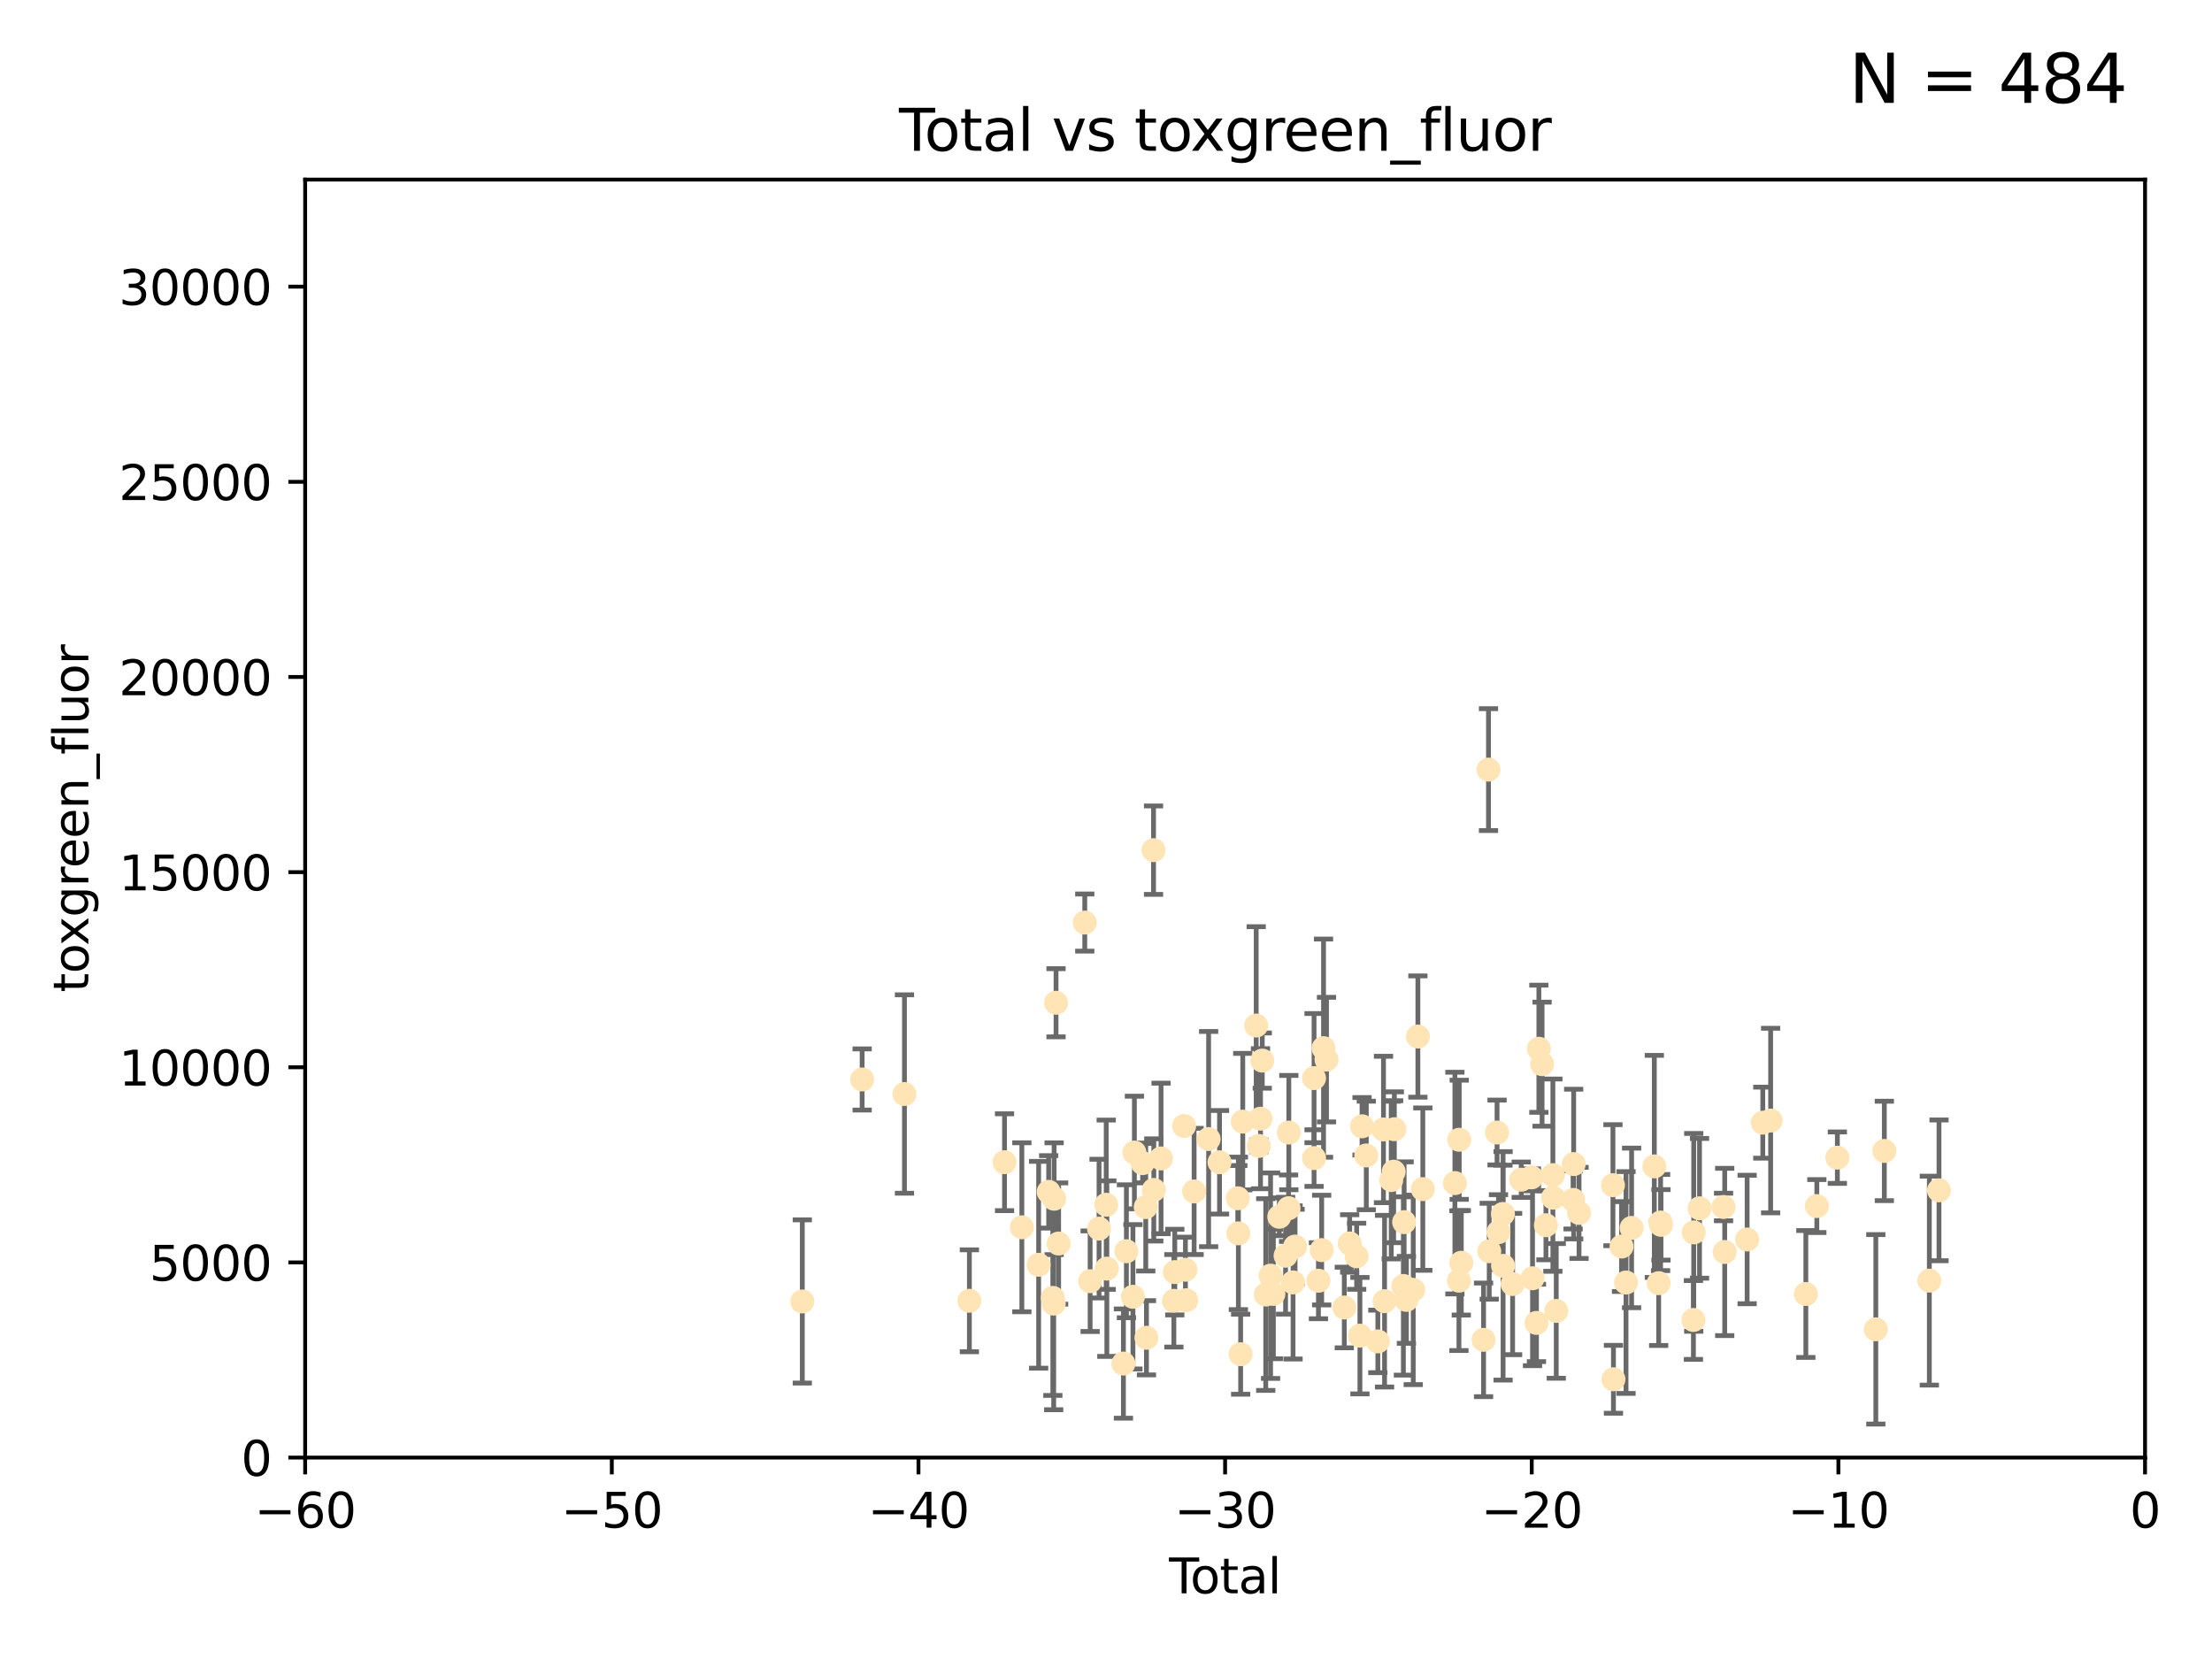 <?xml version="1.0" encoding="utf-8" standalone="no"?>
<!DOCTYPE svg PUBLIC "-//W3C//DTD SVG 1.1//EN"
  "http://www.w3.org/Graphics/SVG/1.1/DTD/svg11.dtd">
<svg xmlns:xlink="http://www.w3.org/1999/xlink" width="460.8pt" height="345.6pt" viewBox="0 0 460.8 345.6" xmlns="http://www.w3.org/2000/svg" version="1.1">
 <defs>
  <style type="text/css">*{stroke-linejoin: round; stroke-linecap: butt}</style>
 </defs>
 <g id="figure_1">
  <g id="patch_1">
   <path d="M 0 345.6 
L 460.8 345.6 
L 460.8 0 
L 0 0 
z
" style="fill: #ffffff"/>
  </g>
  <g id="axes_1">
   <g id="patch_2">
    <path d="M 63.571 303.64 
L 446.85 303.64 
L 446.85 37.411 
L 63.571 37.411 
z
" style="fill: #ffffff"/>
   </g>
   <g id="PathCollection_1">
    <defs>
     <path id="me468ebd105" d="M 0 1.118 
C 0.297 1.118 0.581 1 0.791 0.791 
C 1 0.581 1.118 0.297 1.118 0 
C 1.118 -0.297 1 -0.581 0.791 -0.791 
C 0.581 -1 0.297 -1.118 0 -1.118 
C -0.297 -1.118 -0.581 -1 -0.791 -0.791 
C -1 -0.581 -1.118 -0.297 -1.118 0 
C -1.118 0.297 -1 0.581 -0.791 0.791 
C -0.581 1 -0.297 1.118 0 1.118 
z
" style="stroke: #ffe4b5"/>
    </defs>
    <g clip-path="url(#p7d3ea7a67c)">
     <use xlink:href="#me468ebd105" x="167.135" y="271.116" style="fill: #ffe4b5; stroke: #ffe4b5"/>
     <use xlink:href="#me468ebd105" x="179.601" y="224.873" style="fill: #ffe4b5; stroke: #ffe4b5"/>
     <use xlink:href="#me468ebd105" x="188.417" y="227.903" style="fill: #ffe4b5; stroke: #ffe4b5"/>
     <use xlink:href="#me468ebd105" x="201.939" y="270.979" style="fill: #ffe4b5; stroke: #ffe4b5"/>
     <use xlink:href="#me468ebd105" x="209.262" y="242.108" style="fill: #ffe4b5; stroke: #ffe4b5"/>
     <use xlink:href="#me468ebd105" x="212.869" y="255.665" style="fill: #ffe4b5; stroke: #ffe4b5"/>
     <use xlink:href="#me468ebd105" x="216.367" y="263.475" style="fill: #ffe4b5; stroke: #ffe4b5"/>
     <use xlink:href="#me468ebd105" x="218.459" y="248.287" style="fill: #ffe4b5; stroke: #ffe4b5"/>
     <use xlink:href="#me468ebd105" x="219.325" y="270.374" style="fill: #ffe4b5; stroke: #ffe4b5"/>
     <use xlink:href="#me468ebd105" x="219.506" y="271.564" style="fill: #ffe4b5; stroke: #ffe4b5"/>
     <use xlink:href="#me468ebd105" x="219.592" y="249.717" style="fill: #ffe4b5; stroke: #ffe4b5"/>
     <use xlink:href="#me468ebd105" x="219.992" y="208.892" style="fill: #ffe4b5; stroke: #ffe4b5"/>
     <use xlink:href="#me468ebd105" x="220.533" y="259.05" style="fill: #ffe4b5; stroke: #ffe4b5"/>
     <use xlink:href="#me468ebd105" x="225.978" y="192.19" style="fill: #ffe4b5; stroke: #ffe4b5"/>
     <use xlink:href="#me468ebd105" x="227.096" y="266.898" style="fill: #ffe4b5; stroke: #ffe4b5"/>
     <use xlink:href="#me468ebd105" x="228.953" y="255.946" style="fill: #ffe4b5; stroke: #ffe4b5"/>
     <use xlink:href="#me468ebd105" x="230.446" y="250.965" style="fill: #ffe4b5; stroke: #ffe4b5"/>
     <use xlink:href="#me468ebd105" x="230.575" y="264.276" style="fill: #ffe4b5; stroke: #ffe4b5"/>
     <use xlink:href="#me468ebd105" x="234.029" y="284.056" style="fill: #ffe4b5; stroke: #ffe4b5"/>
     <use xlink:href="#me468ebd105" x="234.653" y="260.658" style="fill: #ffe4b5; stroke: #ffe4b5"/>
     <use xlink:href="#me468ebd105" x="236.012" y="270.141" style="fill: #ffe4b5; stroke: #ffe4b5"/>
     <use xlink:href="#me468ebd105" x="236.318" y="240.092" style="fill: #ffe4b5; stroke: #ffe4b5"/>
     <use xlink:href="#me468ebd105" x="238.024" y="242.304" style="fill: #ffe4b5; stroke: #ffe4b5"/>
     <use xlink:href="#me468ebd105" x="238.681" y="251.458" style="fill: #ffe4b5; stroke: #ffe4b5"/>
     <use xlink:href="#me468ebd105" x="238.828" y="278.683" style="fill: #ffe4b5; stroke: #ffe4b5"/>
     <use xlink:href="#me468ebd105" x="240.302" y="177.105" style="fill: #ffe4b5; stroke: #ffe4b5"/>
     <use xlink:href="#me468ebd105" x="240.358" y="247.882" style="fill: #ffe4b5; stroke: #ffe4b5"/>
     <use xlink:href="#me468ebd105" x="241.865" y="241.324" style="fill: #ffe4b5; stroke: #ffe4b5"/>
     <use xlink:href="#me468ebd105" x="244.54" y="270.983" style="fill: #ffe4b5; stroke: #ffe4b5"/>
     <use xlink:href="#me468ebd105" x="244.728" y="265" style="fill: #ffe4b5; stroke: #ffe4b5"/>
     <use xlink:href="#me468ebd105" x="246.672" y="234.566" style="fill: #ffe4b5; stroke: #ffe4b5"/>
     <use xlink:href="#me468ebd105" x="246.946" y="264.509" style="fill: #ffe4b5; stroke: #ffe4b5"/>
     <use xlink:href="#me468ebd105" x="247.098" y="270.856" style="fill: #ffe4b5; stroke: #ffe4b5"/>
     <use xlink:href="#me468ebd105" x="248.756" y="248.198" style="fill: #ffe4b5; stroke: #ffe4b5"/>
     <use xlink:href="#me468ebd105" x="251.778" y="237.288" style="fill: #ffe4b5; stroke: #ffe4b5"/>
     <use xlink:href="#me468ebd105" x="254.048" y="242.122" style="fill: #ffe4b5; stroke: #ffe4b5"/>
     <use xlink:href="#me468ebd105" x="257.859" y="249.626" style="fill: #ffe4b5; stroke: #ffe4b5"/>
     <use xlink:href="#me468ebd105" x="257.977" y="256.929" style="fill: #ffe4b5; stroke: #ffe4b5"/>
     <use xlink:href="#me468ebd105" x="258.449" y="282.111" style="fill: #ffe4b5; stroke: #ffe4b5"/>
     <use xlink:href="#me468ebd105" x="258.89" y="233.656" style="fill: #ffe4b5; stroke: #ffe4b5"/>
     <use xlink:href="#me468ebd105" x="261.69" y="213.637" style="fill: #ffe4b5; stroke: #ffe4b5"/>
     <use xlink:href="#me468ebd105" x="262.235" y="238.722" style="fill: #ffe4b5; stroke: #ffe4b5"/>
     <use xlink:href="#me468ebd105" x="262.587" y="233.042" style="fill: #ffe4b5; stroke: #ffe4b5"/>
     <use xlink:href="#me468ebd105" x="262.955" y="220.942" style="fill: #ffe4b5; stroke: #ffe4b5"/>
     <use xlink:href="#me468ebd105" x="263.676" y="269.678" style="fill: #ffe4b5; stroke: #ffe4b5"/>
     <use xlink:href="#me468ebd105" x="264.684" y="265.742" style="fill: #ffe4b5; stroke: #ffe4b5"/>
     <use xlink:href="#me468ebd105" x="265.267" y="269.55" style="fill: #ffe4b5; stroke: #ffe4b5"/>
     <use xlink:href="#me468ebd105" x="266.498" y="253.48" style="fill: #ffe4b5; stroke: #ffe4b5"/>
     <use xlink:href="#me468ebd105" x="267.81" y="261.588" style="fill: #ffe4b5; stroke: #ffe4b5"/>
     <use xlink:href="#me468ebd105" x="268.435" y="251.692" style="fill: #ffe4b5; stroke: #ffe4b5"/>
     <use xlink:href="#me468ebd105" x="268.486" y="235.937" style="fill: #ffe4b5; stroke: #ffe4b5"/>
     <use xlink:href="#me468ebd105" x="269.366" y="267.149" style="fill: #ffe4b5; stroke: #ffe4b5"/>
     <use xlink:href="#me468ebd105" x="269.785" y="259.682" style="fill: #ffe4b5; stroke: #ffe4b5"/>
     <use xlink:href="#me468ebd105" x="273.742" y="241.25" style="fill: #ffe4b5; stroke: #ffe4b5"/>
     <use xlink:href="#me468ebd105" x="273.742" y="224.589" style="fill: #ffe4b5; stroke: #ffe4b5"/>
     <use xlink:href="#me468ebd105" x="274.655" y="266.797" style="fill: #ffe4b5; stroke: #ffe4b5"/>
     <use xlink:href="#me468ebd105" x="275.327" y="260.418" style="fill: #ffe4b5; stroke: #ffe4b5"/>
     <use xlink:href="#me468ebd105" x="275.715" y="218.347" style="fill: #ffe4b5; stroke: #ffe4b5"/>
     <use xlink:href="#me468ebd105" x="276.336" y="220.737" style="fill: #ffe4b5; stroke: #ffe4b5"/>
     <use xlink:href="#me468ebd105" x="280.041" y="272.377" style="fill: #ffe4b5; stroke: #ffe4b5"/>
     <use xlink:href="#me468ebd105" x="281.162" y="259.033" style="fill: #ffe4b5; stroke: #ffe4b5"/>
     <use xlink:href="#me468ebd105" x="282.616" y="261.706" style="fill: #ffe4b5; stroke: #ffe4b5"/>
     <use xlink:href="#me468ebd105" x="283.297" y="278.241" style="fill: #ffe4b5; stroke: #ffe4b5"/>
     <use xlink:href="#me468ebd105" x="283.737" y="234.629" style="fill: #ffe4b5; stroke: #ffe4b5"/>
     <use xlink:href="#me468ebd105" x="284.624" y="240.7" style="fill: #ffe4b5; stroke: #ffe4b5"/>
     <use xlink:href="#me468ebd105" x="287.03" y="279.44" style="fill: #ffe4b5; stroke: #ffe4b5"/>
     <use xlink:href="#me468ebd105" x="288.206" y="235.291" style="fill: #ffe4b5; stroke: #ffe4b5"/>
     <use xlink:href="#me468ebd105" x="288.428" y="271.062" style="fill: #ffe4b5; stroke: #ffe4b5"/>
     <use xlink:href="#me468ebd105" x="289.819" y="245.827" style="fill: #ffe4b5; stroke: #ffe4b5"/>
     <use xlink:href="#me468ebd105" x="290.322" y="244.086" style="fill: #ffe4b5; stroke: #ffe4b5"/>
     <use xlink:href="#me468ebd105" x="290.468" y="235.236" style="fill: #ffe4b5; stroke: #ffe4b5"/>
     <use xlink:href="#me468ebd105" x="292.351" y="267.889" style="fill: #ffe4b5; stroke: #ffe4b5"/>
     <use xlink:href="#me468ebd105" x="292.507" y="254.593" style="fill: #ffe4b5; stroke: #ffe4b5"/>
     <use xlink:href="#me468ebd105" x="292.98" y="270.783" style="fill: #ffe4b5; stroke: #ffe4b5"/>
     <use xlink:href="#me468ebd105" x="294.402" y="268.699" style="fill: #ffe4b5; stroke: #ffe4b5"/>
     <use xlink:href="#me468ebd105" x="295.371" y="215.932" style="fill: #ffe4b5; stroke: #ffe4b5"/>
     <use xlink:href="#me468ebd105" x="296.398" y="247.719" style="fill: #ffe4b5; stroke: #ffe4b5"/>
     <use xlink:href="#me468ebd105" x="303.08" y="246.46" style="fill: #ffe4b5; stroke: #ffe4b5"/>
     <use xlink:href="#me468ebd105" x="303.925" y="266.787" style="fill: #ffe4b5; stroke: #ffe4b5"/>
     <use xlink:href="#me468ebd105" x="303.984" y="237.434" style="fill: #ffe4b5; stroke: #ffe4b5"/>
     <use xlink:href="#me468ebd105" x="304.415" y="263.058" style="fill: #ffe4b5; stroke: #ffe4b5"/>
     <use xlink:href="#me468ebd105" x="309.054" y="279.114" style="fill: #ffe4b5; stroke: #ffe4b5"/>
     <use xlink:href="#me468ebd105" x="310.079" y="160.326" style="fill: #ffe4b5; stroke: #ffe4b5"/>
     <use xlink:href="#me468ebd105" x="310.233" y="260.652" style="fill: #ffe4b5; stroke: #ffe4b5"/>
     <use xlink:href="#me468ebd105" x="311.864" y="235.923" style="fill: #ffe4b5; stroke: #ffe4b5"/>
     <use xlink:href="#me468ebd105" x="312.161" y="256.674" style="fill: #ffe4b5; stroke: #ffe4b5"/>
     <use xlink:href="#me468ebd105" x="313.086" y="252.889" style="fill: #ffe4b5; stroke: #ffe4b5"/>
     <use xlink:href="#me468ebd105" x="313.12" y="263.699" style="fill: #ffe4b5; stroke: #ffe4b5"/>
     <use xlink:href="#me468ebd105" x="315.104" y="267.488" style="fill: #ffe4b5; stroke: #ffe4b5"/>
     <use xlink:href="#me468ebd105" x="316.901" y="245.751" style="fill: #ffe4b5; stroke: #ffe4b5"/>
     <use xlink:href="#me468ebd105" x="319.028" y="245.259" style="fill: #ffe4b5; stroke: #ffe4b5"/>
     <use xlink:href="#me468ebd105" x="319.253" y="266.286" style="fill: #ffe4b5; stroke: #ffe4b5"/>
     <use xlink:href="#me468ebd105" x="320.074" y="275.586" style="fill: #ffe4b5; stroke: #ffe4b5"/>
     <use xlink:href="#me468ebd105" x="320.574" y="218.473" style="fill: #ffe4b5; stroke: #ffe4b5"/>
     <use xlink:href="#me468ebd105" x="321.245" y="221.686" style="fill: #ffe4b5; stroke: #ffe4b5"/>
     <use xlink:href="#me468ebd105" x="322.045" y="255.236" style="fill: #ffe4b5; stroke: #ffe4b5"/>
     <use xlink:href="#me468ebd105" x="323.494" y="244.806" style="fill: #ffe4b5; stroke: #ffe4b5"/>
     <use xlink:href="#me468ebd105" x="323.526" y="249.5" style="fill: #ffe4b5; stroke: #ffe4b5"/>
     <use xlink:href="#me468ebd105" x="324.196" y="273.091" style="fill: #ffe4b5; stroke: #ffe4b5"/>
     <use xlink:href="#me468ebd105" x="327.707" y="249.961" style="fill: #ffe4b5; stroke: #ffe4b5"/>
     <use xlink:href="#me468ebd105" x="327.826" y="242.497" style="fill: #ffe4b5; stroke: #ffe4b5"/>
     <use xlink:href="#me468ebd105" x="328.943" y="252.667" style="fill: #ffe4b5; stroke: #ffe4b5"/>
     <use xlink:href="#me468ebd105" x="336.006" y="246.894" style="fill: #ffe4b5; stroke: #ffe4b5"/>
     <use xlink:href="#me468ebd105" x="336.111" y="287.329" style="fill: #ffe4b5; stroke: #ffe4b5"/>
     <use xlink:href="#me468ebd105" x="337.793" y="259.678" style="fill: #ffe4b5; stroke: #ffe4b5"/>
     <use xlink:href="#me468ebd105" x="338.73" y="267.171" style="fill: #ffe4b5; stroke: #ffe4b5"/>
     <use xlink:href="#me468ebd105" x="339.892" y="255.797" style="fill: #ffe4b5; stroke: #ffe4b5"/>
     <use xlink:href="#me468ebd105" x="344.626" y="242.982" style="fill: #ffe4b5; stroke: #ffe4b5"/>
     <use xlink:href="#me468ebd105" x="345.532" y="267.31" style="fill: #ffe4b5; stroke: #ffe4b5"/>
     <use xlink:href="#me468ebd105" x="345.935" y="254.675" style="fill: #ffe4b5; stroke: #ffe4b5"/>
     <use xlink:href="#me468ebd105" x="346.011" y="255.156" style="fill: #ffe4b5; stroke: #ffe4b5"/>
     <use xlink:href="#me468ebd105" x="352.771" y="274.972" style="fill: #ffe4b5; stroke: #ffe4b5"/>
     <use xlink:href="#me468ebd105" x="352.836" y="256.728" style="fill: #ffe4b5; stroke: #ffe4b5"/>
     <use xlink:href="#me468ebd105" x="354.043" y="251.714" style="fill: #ffe4b5; stroke: #ffe4b5"/>
     <use xlink:href="#me468ebd105" x="359.047" y="251.436" style="fill: #ffe4b5; stroke: #ffe4b5"/>
     <use xlink:href="#me468ebd105" x="359.288" y="260.809" style="fill: #ffe4b5; stroke: #ffe4b5"/>
     <use xlink:href="#me468ebd105" x="363.958" y="258.209" style="fill: #ffe4b5; stroke: #ffe4b5"/>
     <use xlink:href="#me468ebd105" x="367.224" y="233.873" style="fill: #ffe4b5; stroke: #ffe4b5"/>
     <use xlink:href="#me468ebd105" x="368.855" y="233.435" style="fill: #ffe4b5; stroke: #ffe4b5"/>
     <use xlink:href="#me468ebd105" x="376.19" y="269.562" style="fill: #ffe4b5; stroke: #ffe4b5"/>
     <use xlink:href="#me468ebd105" x="378.479" y="251.244" style="fill: #ffe4b5; stroke: #ffe4b5"/>
     <use xlink:href="#me468ebd105" x="382.756" y="241.164" style="fill: #ffe4b5; stroke: #ffe4b5"/>
     <use xlink:href="#me468ebd105" x="390.768" y="276.921" style="fill: #ffe4b5; stroke: #ffe4b5"/>
     <use xlink:href="#me468ebd105" x="392.543" y="239.761" style="fill: #ffe4b5; stroke: #ffe4b5"/>
     <use xlink:href="#me468ebd105" x="401.916" y="266.779" style="fill: #ffe4b5; stroke: #ffe4b5"/>
     <use xlink:href="#me468ebd105" x="403.931" y="247.97" style="fill: #ffe4b5; stroke: #ffe4b5"/>
    </g>
   </g>
   <g id="matplotlib.axis_1">
    <g id="xtick_1">
     <g id="line2d_1">
      <defs>
       <path id="maa5963b47a" d="M 0 0 
L 0 3.5 
" style="stroke: #000000; stroke-width: 0.8"/>
      </defs>
      <g>
       <use xlink:href="#maa5963b47a" x="63.571" y="303.64" style="stroke: #000000; stroke-width: 0.8"/>
      </g>
     </g>
     <g id="text_1">
      <!-- −60 -->
      <g transform="translate(53.019 318.238)scale(0.1 -0.1)">
       <defs>
        <path id="DejaVuSans-2212" d="M 678 2272 
L 4684 2272 
L 4684 1741 
L 678 1741 
L 678 2272 
z
" transform="scale(0.016)"/>
        <path id="DejaVuSans-36" d="M 2113 2584 
Q 1688 2584 1439 2293 
Q 1191 2003 1191 1497 
Q 1191 994 1439 701 
Q 1688 409 2113 409 
Q 2538 409 2786 701 
Q 3034 994 3034 1497 
Q 3034 2003 2786 2293 
Q 2538 2584 2113 2584 
z
M 3366 4563 
L 3366 3988 
Q 3128 4100 2886 4159 
Q 2644 4219 2406 4219 
Q 1781 4219 1451 3797 
Q 1122 3375 1075 2522 
Q 1259 2794 1537 2939 
Q 1816 3084 2150 3084 
Q 2853 3084 3261 2657 
Q 3669 2231 3669 1497 
Q 3669 778 3244 343 
Q 2819 -91 2113 -91 
Q 1303 -91 875 529 
Q 447 1150 447 2328 
Q 447 3434 972 4092 
Q 1497 4750 2381 4750 
Q 2619 4750 2861 4703 
Q 3103 4656 3366 4563 
z
" transform="scale(0.016)"/>
        <path id="DejaVuSans-30" d="M 2034 4250 
Q 1547 4250 1301 3770 
Q 1056 3291 1056 2328 
Q 1056 1369 1301 889 
Q 1547 409 2034 409 
Q 2525 409 2770 889 
Q 3016 1369 3016 2328 
Q 3016 3291 2770 3770 
Q 2525 4250 2034 4250 
z
M 2034 4750 
Q 2819 4750 3233 4129 
Q 3647 3509 3647 2328 
Q 3647 1150 3233 529 
Q 2819 -91 2034 -91 
Q 1250 -91 836 529 
Q 422 1150 422 2328 
Q 422 3509 836 4129 
Q 1250 4750 2034 4750 
z
" transform="scale(0.016)"/>
       </defs>
       <use xlink:href="#DejaVuSans-2212"/>
       <use xlink:href="#DejaVuSans-36" x="83.789"/>
       <use xlink:href="#DejaVuSans-30" x="147.412"/>
      </g>
     </g>
    </g>
    <g id="xtick_2">
     <g id="line2d_2">
      <g>
       <use xlink:href="#maa5963b47a" x="127.451" y="303.64" style="stroke: #000000; stroke-width: 0.8"/>
      </g>
     </g>
     <g id="text_2">
      <!-- −50 -->
      <g transform="translate(116.899 318.238)scale(0.1 -0.1)">
       <defs>
        <path id="DejaVuSans-35" d="M 691 4666 
L 3169 4666 
L 3169 4134 
L 1269 4134 
L 1269 2991 
Q 1406 3038 1543 3061 
Q 1681 3084 1819 3084 
Q 2600 3084 3056 2656 
Q 3513 2228 3513 1497 
Q 3513 744 3044 326 
Q 2575 -91 1722 -91 
Q 1428 -91 1123 -41 
Q 819 9 494 109 
L 494 744 
Q 775 591 1075 516 
Q 1375 441 1709 441 
Q 2250 441 2565 725 
Q 2881 1009 2881 1497 
Q 2881 1984 2565 2268 
Q 2250 2553 1709 2553 
Q 1456 2553 1204 2497 
Q 953 2441 691 2322 
L 691 4666 
z
" transform="scale(0.016)"/>
       </defs>
       <use xlink:href="#DejaVuSans-2212"/>
       <use xlink:href="#DejaVuSans-35" x="83.789"/>
       <use xlink:href="#DejaVuSans-30" x="147.412"/>
      </g>
     </g>
    </g>
    <g id="xtick_3">
     <g id="line2d_3">
      <g>
       <use xlink:href="#maa5963b47a" x="191.331" y="303.64" style="stroke: #000000; stroke-width: 0.8"/>
      </g>
     </g>
     <g id="text_3">
      <!-- −40 -->
      <g transform="translate(180.778 318.238)scale(0.1 -0.1)">
       <defs>
        <path id="DejaVuSans-34" d="M 2419 4116 
L 825 1625 
L 2419 1625 
L 2419 4116 
z
M 2253 4666 
L 3047 4666 
L 3047 1625 
L 3713 1625 
L 3713 1100 
L 3047 1100 
L 3047 0 
L 2419 0 
L 2419 1100 
L 313 1100 
L 313 1709 
L 2253 4666 
z
" transform="scale(0.016)"/>
       </defs>
       <use xlink:href="#DejaVuSans-2212"/>
       <use xlink:href="#DejaVuSans-34" x="83.789"/>
       <use xlink:href="#DejaVuSans-30" x="147.412"/>
      </g>
     </g>
    </g>
    <g id="xtick_4">
     <g id="line2d_4">
      <g>
       <use xlink:href="#maa5963b47a" x="255.211" y="303.64" style="stroke: #000000; stroke-width: 0.8"/>
      </g>
     </g>
     <g id="text_4">
      <!-- −30 -->
      <g transform="translate(244.658 318.238)scale(0.1 -0.1)">
       <defs>
        <path id="DejaVuSans-33" d="M 2597 2516 
Q 3050 2419 3304 2112 
Q 3559 1806 3559 1356 
Q 3559 666 3084 287 
Q 2609 -91 1734 -91 
Q 1441 -91 1130 -33 
Q 819 25 488 141 
L 488 750 
Q 750 597 1062 519 
Q 1375 441 1716 441 
Q 2309 441 2620 675 
Q 2931 909 2931 1356 
Q 2931 1769 2642 2001 
Q 2353 2234 1838 2234 
L 1294 2234 
L 1294 2753 
L 1863 2753 
Q 2328 2753 2575 2939 
Q 2822 3125 2822 3475 
Q 2822 3834 2567 4026 
Q 2313 4219 1838 4219 
Q 1578 4219 1281 4162 
Q 984 4106 628 3988 
L 628 4550 
Q 988 4650 1302 4700 
Q 1616 4750 1894 4750 
Q 2613 4750 3031 4423 
Q 3450 4097 3450 3541 
Q 3450 3153 3228 2886 
Q 3006 2619 2597 2516 
z
" transform="scale(0.016)"/>
       </defs>
       <use xlink:href="#DejaVuSans-2212"/>
       <use xlink:href="#DejaVuSans-33" x="83.789"/>
       <use xlink:href="#DejaVuSans-30" x="147.412"/>
      </g>
     </g>
    </g>
    <g id="xtick_5">
     <g id="line2d_5">
      <g>
       <use xlink:href="#maa5963b47a" x="319.09" y="303.64" style="stroke: #000000; stroke-width: 0.8"/>
      </g>
     </g>
     <g id="text_5">
      <!-- −20 -->
      <g transform="translate(308.538 318.238)scale(0.1 -0.1)">
       <defs>
        <path id="DejaVuSans-32" d="M 1228 531 
L 3431 531 
L 3431 0 
L 469 0 
L 469 531 
Q 828 903 1448 1529 
Q 2069 2156 2228 2338 
Q 2531 2678 2651 2914 
Q 2772 3150 2772 3378 
Q 2772 3750 2511 3984 
Q 2250 4219 1831 4219 
Q 1534 4219 1204 4116 
Q 875 4013 500 3803 
L 500 4441 
Q 881 4594 1212 4672 
Q 1544 4750 1819 4750 
Q 2544 4750 2975 4387 
Q 3406 4025 3406 3419 
Q 3406 3131 3298 2873 
Q 3191 2616 2906 2266 
Q 2828 2175 2409 1742 
Q 1991 1309 1228 531 
z
" transform="scale(0.016)"/>
       </defs>
       <use xlink:href="#DejaVuSans-2212"/>
       <use xlink:href="#DejaVuSans-32" x="83.789"/>
       <use xlink:href="#DejaVuSans-30" x="147.412"/>
      </g>
     </g>
    </g>
    <g id="xtick_6">
     <g id="line2d_6">
      <g>
       <use xlink:href="#maa5963b47a" x="382.97" y="303.64" style="stroke: #000000; stroke-width: 0.8"/>
      </g>
     </g>
     <g id="text_6">
      <!-- −10 -->
      <g transform="translate(372.418 318.238)scale(0.1 -0.1)">
       <defs>
        <path id="DejaVuSans-31" d="M 794 531 
L 1825 531 
L 1825 4091 
L 703 3866 
L 703 4441 
L 1819 4666 
L 2450 4666 
L 2450 531 
L 3481 531 
L 3481 0 
L 794 0 
L 794 531 
z
" transform="scale(0.016)"/>
       </defs>
       <use xlink:href="#DejaVuSans-2212"/>
       <use xlink:href="#DejaVuSans-31" x="83.789"/>
       <use xlink:href="#DejaVuSans-30" x="147.412"/>
      </g>
     </g>
    </g>
    <g id="xtick_7">
     <g id="line2d_7">
      <g>
       <use xlink:href="#maa5963b47a" x="446.85" y="303.64" style="stroke: #000000; stroke-width: 0.8"/>
      </g>
     </g>
     <g id="text_7">
      <!-- 0 -->
      <g transform="translate(443.669 318.238)scale(0.1 -0.1)">
       <use xlink:href="#DejaVuSans-30"/>
      </g>
     </g>
    </g>
    <g id="text_8">
     <!-- Total -->
     <g transform="translate(243.534 331.917)scale(0.1 -0.1)">
      <defs>
       <path id="DejaVuSans-54" d="M -19 4666 
L 3928 4666 
L 3928 4134 
L 2272 4134 
L 2272 0 
L 1638 0 
L 1638 4134 
L -19 4134 
L -19 4666 
z
" transform="scale(0.016)"/>
       <path id="DejaVuSans-6f" d="M 1959 3097 
Q 1497 3097 1228 2736 
Q 959 2375 959 1747 
Q 959 1119 1226 758 
Q 1494 397 1959 397 
Q 2419 397 2687 759 
Q 2956 1122 2956 1747 
Q 2956 2369 2687 2733 
Q 2419 3097 1959 3097 
z
M 1959 3584 
Q 2709 3584 3137 3096 
Q 3566 2609 3566 1747 
Q 3566 888 3137 398 
Q 2709 -91 1959 -91 
Q 1206 -91 779 398 
Q 353 888 353 1747 
Q 353 2609 779 3096 
Q 1206 3584 1959 3584 
z
" transform="scale(0.016)"/>
       <path id="DejaVuSans-74" d="M 1172 4494 
L 1172 3500 
L 2356 3500 
L 2356 3053 
L 1172 3053 
L 1172 1153 
Q 1172 725 1289 603 
Q 1406 481 1766 481 
L 2356 481 
L 2356 0 
L 1766 0 
Q 1100 0 847 248 
Q 594 497 594 1153 
L 594 3053 
L 172 3053 
L 172 3500 
L 594 3500 
L 594 4494 
L 1172 4494 
z
" transform="scale(0.016)"/>
       <path id="DejaVuSans-61" d="M 2194 1759 
Q 1497 1759 1228 1600 
Q 959 1441 959 1056 
Q 959 750 1161 570 
Q 1363 391 1709 391 
Q 2188 391 2477 730 
Q 2766 1069 2766 1631 
L 2766 1759 
L 2194 1759 
z
M 3341 1997 
L 3341 0 
L 2766 0 
L 2766 531 
Q 2569 213 2275 61 
Q 1981 -91 1556 -91 
Q 1019 -91 701 211 
Q 384 513 384 1019 
Q 384 1609 779 1909 
Q 1175 2209 1959 2209 
L 2766 2209 
L 2766 2266 
Q 2766 2663 2505 2880 
Q 2244 3097 1772 3097 
Q 1472 3097 1187 3025 
Q 903 2953 641 2809 
L 641 3341 
Q 956 3463 1253 3523 
Q 1550 3584 1831 3584 
Q 2591 3584 2966 3190 
Q 3341 2797 3341 1997 
z
" transform="scale(0.016)"/>
       <path id="DejaVuSans-6c" d="M 603 4863 
L 1178 4863 
L 1178 0 
L 603 0 
L 603 4863 
z
" transform="scale(0.016)"/>
      </defs>
      <use xlink:href="#DejaVuSans-54"/>
      <use xlink:href="#DejaVuSans-6f" x="44.084"/>
      <use xlink:href="#DejaVuSans-74" x="105.266"/>
      <use xlink:href="#DejaVuSans-61" x="144.475"/>
      <use xlink:href="#DejaVuSans-6c" x="205.754"/>
     </g>
    </g>
   </g>
   <g id="matplotlib.axis_2">
    <g id="ytick_1">
     <g id="line2d_8">
      <defs>
       <path id="mb4a3108e76" d="M 0 0 
L -3.5 0 
" style="stroke: #000000; stroke-width: 0.8"/>
      </defs>
      <g>
       <use xlink:href="#mb4a3108e76" x="63.571" y="303.64" style="stroke: #000000; stroke-width: 0.8"/>
      </g>
     </g>
     <g id="text_9">
      <!-- 0 -->
      <g transform="translate(50.209 307.439)scale(0.1 -0.1)">
       <use xlink:href="#DejaVuSans-30"/>
      </g>
     </g>
    </g>
    <g id="ytick_2">
     <g id="line2d_9">
      <g>
       <use xlink:href="#mb4a3108e76" x="63.571" y="262.986" style="stroke: #000000; stroke-width: 0.8"/>
      </g>
     </g>
     <g id="text_10">
      <!-- 5000 -->
      <g transform="translate(31.121 266.786)scale(0.1 -0.1)">
       <use xlink:href="#DejaVuSans-35"/>
       <use xlink:href="#DejaVuSans-30" x="63.623"/>
       <use xlink:href="#DejaVuSans-30" x="127.246"/>
       <use xlink:href="#DejaVuSans-30" x="190.869"/>
      </g>
     </g>
    </g>
    <g id="ytick_3">
     <g id="line2d_10">
      <g>
       <use xlink:href="#mb4a3108e76" x="63.571" y="222.333" style="stroke: #000000; stroke-width: 0.8"/>
      </g>
     </g>
     <g id="text_11">
      <!-- 10000 -->
      <g transform="translate(24.759 226.132)scale(0.1 -0.1)">
       <use xlink:href="#DejaVuSans-31"/>
       <use xlink:href="#DejaVuSans-30" x="63.623"/>
       <use xlink:href="#DejaVuSans-30" x="127.246"/>
       <use xlink:href="#DejaVuSans-30" x="190.869"/>
       <use xlink:href="#DejaVuSans-30" x="254.492"/>
      </g>
     </g>
    </g>
    <g id="ytick_4">
     <g id="line2d_11">
      <g>
       <use xlink:href="#mb4a3108e76" x="63.571" y="181.679" style="stroke: #000000; stroke-width: 0.8"/>
      </g>
     </g>
     <g id="text_12">
      <!-- 15000 -->
      <g transform="translate(24.759 185.478)scale(0.1 -0.1)">
       <use xlink:href="#DejaVuSans-31"/>
       <use xlink:href="#DejaVuSans-35" x="63.623"/>
       <use xlink:href="#DejaVuSans-30" x="127.246"/>
       <use xlink:href="#DejaVuSans-30" x="190.869"/>
       <use xlink:href="#DejaVuSans-30" x="254.492"/>
      </g>
     </g>
    </g>
    <g id="ytick_5">
     <g id="line2d_12">
      <g>
       <use xlink:href="#mb4a3108e76" x="63.571" y="141.026" style="stroke: #000000; stroke-width: 0.8"/>
      </g>
     </g>
     <g id="text_13">
      <!-- 20000 -->
      <g transform="translate(24.759 144.825)scale(0.1 -0.1)">
       <use xlink:href="#DejaVuSans-32"/>
       <use xlink:href="#DejaVuSans-30" x="63.623"/>
       <use xlink:href="#DejaVuSans-30" x="127.246"/>
       <use xlink:href="#DejaVuSans-30" x="190.869"/>
       <use xlink:href="#DejaVuSans-30" x="254.492"/>
      </g>
     </g>
    </g>
    <g id="ytick_6">
     <g id="line2d_13">
      <g>
       <use xlink:href="#mb4a3108e76" x="63.571" y="100.372" style="stroke: #000000; stroke-width: 0.8"/>
      </g>
     </g>
     <g id="text_14">
      <!-- 25000 -->
      <g transform="translate(24.759 104.171)scale(0.1 -0.1)">
       <use xlink:href="#DejaVuSans-32"/>
       <use xlink:href="#DejaVuSans-35" x="63.623"/>
       <use xlink:href="#DejaVuSans-30" x="127.246"/>
       <use xlink:href="#DejaVuSans-30" x="190.869"/>
       <use xlink:href="#DejaVuSans-30" x="254.492"/>
      </g>
     </g>
    </g>
    <g id="ytick_7">
     <g id="line2d_14">
      <g>
       <use xlink:href="#mb4a3108e76" x="63.571" y="59.718" style="stroke: #000000; stroke-width: 0.8"/>
      </g>
     </g>
     <g id="text_15">
      <!-- 30000 -->
      <g transform="translate(24.759 63.518)scale(0.1 -0.1)">
       <use xlink:href="#DejaVuSans-33"/>
       <use xlink:href="#DejaVuSans-30" x="63.623"/>
       <use xlink:href="#DejaVuSans-30" x="127.246"/>
       <use xlink:href="#DejaVuSans-30" x="190.869"/>
       <use xlink:href="#DejaVuSans-30" x="254.492"/>
      </g>
     </g>
    </g>
    <g id="text_16">
     <!-- toxgreen_fluor -->
     <g transform="translate(18.401 206.72)rotate(-90)scale(0.1 -0.1)">
      <defs>
       <path id="DejaVuSans-78" d="M 3513 3500 
L 2247 1797 
L 3578 0 
L 2900 0 
L 1881 1375 
L 863 0 
L 184 0 
L 1544 1831 
L 300 3500 
L 978 3500 
L 1906 2253 
L 2834 3500 
L 3513 3500 
z
" transform="scale(0.016)"/>
       <path id="DejaVuSans-67" d="M 2906 1791 
Q 2906 2416 2648 2759 
Q 2391 3103 1925 3103 
Q 1463 3103 1205 2759 
Q 947 2416 947 1791 
Q 947 1169 1205 825 
Q 1463 481 1925 481 
Q 2391 481 2648 825 
Q 2906 1169 2906 1791 
z
M 3481 434 
Q 3481 -459 3084 -895 
Q 2688 -1331 1869 -1331 
Q 1566 -1331 1297 -1286 
Q 1028 -1241 775 -1147 
L 775 -588 
Q 1028 -725 1275 -790 
Q 1522 -856 1778 -856 
Q 2344 -856 2625 -561 
Q 2906 -266 2906 331 
L 2906 616 
Q 2728 306 2450 153 
Q 2172 0 1784 0 
Q 1141 0 747 490 
Q 353 981 353 1791 
Q 353 2603 747 3093 
Q 1141 3584 1784 3584 
Q 2172 3584 2450 3431 
Q 2728 3278 2906 2969 
L 2906 3500 
L 3481 3500 
L 3481 434 
z
" transform="scale(0.016)"/>
       <path id="DejaVuSans-72" d="M 2631 2963 
Q 2534 3019 2420 3045 
Q 2306 3072 2169 3072 
Q 1681 3072 1420 2755 
Q 1159 2438 1159 1844 
L 1159 0 
L 581 0 
L 581 3500 
L 1159 3500 
L 1159 2956 
Q 1341 3275 1631 3429 
Q 1922 3584 2338 3584 
Q 2397 3584 2469 3576 
Q 2541 3569 2628 3553 
L 2631 2963 
z
" transform="scale(0.016)"/>
       <path id="DejaVuSans-65" d="M 3597 1894 
L 3597 1613 
L 953 1613 
Q 991 1019 1311 708 
Q 1631 397 2203 397 
Q 2534 397 2845 478 
Q 3156 559 3463 722 
L 3463 178 
Q 3153 47 2828 -22 
Q 2503 -91 2169 -91 
Q 1331 -91 842 396 
Q 353 884 353 1716 
Q 353 2575 817 3079 
Q 1281 3584 2069 3584 
Q 2775 3584 3186 3129 
Q 3597 2675 3597 1894 
z
M 3022 2063 
Q 3016 2534 2758 2815 
Q 2500 3097 2075 3097 
Q 1594 3097 1305 2825 
Q 1016 2553 972 2059 
L 3022 2063 
z
" transform="scale(0.016)"/>
       <path id="DejaVuSans-6e" d="M 3513 2113 
L 3513 0 
L 2938 0 
L 2938 2094 
Q 2938 2591 2744 2837 
Q 2550 3084 2163 3084 
Q 1697 3084 1428 2787 
Q 1159 2491 1159 1978 
L 1159 0 
L 581 0 
L 581 3500 
L 1159 3500 
L 1159 2956 
Q 1366 3272 1645 3428 
Q 1925 3584 2291 3584 
Q 2894 3584 3203 3211 
Q 3513 2838 3513 2113 
z
" transform="scale(0.016)"/>
       <path id="DejaVuSans-5f" d="M 3263 -1063 
L 3263 -1509 
L -63 -1509 
L -63 -1063 
L 3263 -1063 
z
" transform="scale(0.016)"/>
       <path id="DejaVuSans-66" d="M 2375 4863 
L 2375 4384 
L 1825 4384 
Q 1516 4384 1395 4259 
Q 1275 4134 1275 3809 
L 1275 3500 
L 2222 3500 
L 2222 3053 
L 1275 3053 
L 1275 0 
L 697 0 
L 697 3053 
L 147 3053 
L 147 3500 
L 697 3500 
L 697 3744 
Q 697 4328 969 4595 
Q 1241 4863 1831 4863 
L 2375 4863 
z
" transform="scale(0.016)"/>
       <path id="DejaVuSans-75" d="M 544 1381 
L 544 3500 
L 1119 3500 
L 1119 1403 
Q 1119 906 1312 657 
Q 1506 409 1894 409 
Q 2359 409 2629 706 
Q 2900 1003 2900 1516 
L 2900 3500 
L 3475 3500 
L 3475 0 
L 2900 0 
L 2900 538 
Q 2691 219 2414 64 
Q 2138 -91 1772 -91 
Q 1169 -91 856 284 
Q 544 659 544 1381 
z
M 1991 3584 
L 1991 3584 
z
" transform="scale(0.016)"/>
      </defs>
      <use xlink:href="#DejaVuSans-74"/>
      <use xlink:href="#DejaVuSans-6f" x="39.209"/>
      <use xlink:href="#DejaVuSans-78" x="97.266"/>
      <use xlink:href="#DejaVuSans-67" x="156.445"/>
      <use xlink:href="#DejaVuSans-72" x="219.922"/>
      <use xlink:href="#DejaVuSans-65" x="258.785"/>
      <use xlink:href="#DejaVuSans-65" x="320.309"/>
      <use xlink:href="#DejaVuSans-6e" x="381.832"/>
      <use xlink:href="#DejaVuSans-5f" x="445.211"/>
      <use xlink:href="#DejaVuSans-66" x="495.211"/>
      <use xlink:href="#DejaVuSans-6c" x="530.416"/>
      <use xlink:href="#DejaVuSans-75" x="558.199"/>
      <use xlink:href="#DejaVuSans-6f" x="621.578"/>
      <use xlink:href="#DejaVuSans-72" x="682.76"/>
     </g>
    </g>
   </g>
   <g id="LineCollection_1">
    <path d="M 167.135 288.116 
L 167.135 254.117 
" clip-path="url(#p7d3ea7a67c)" style="fill: none; stroke: #696969"/>
    <path d="M 179.601 231.243 
L 179.601 218.504 
" clip-path="url(#p7d3ea7a67c)" style="fill: none; stroke: #696969"/>
    <path d="M 188.417 248.569 
L 188.417 207.238 
" clip-path="url(#p7d3ea7a67c)" style="fill: none; stroke: #696969"/>
    <path d="M 201.939 281.591 
L 201.939 260.367 
" clip-path="url(#p7d3ea7a67c)" style="fill: none; stroke: #696969"/>
    <path d="M 209.262 252.197 
L 209.262 232.02 
" clip-path="url(#p7d3ea7a67c)" style="fill: none; stroke: #696969"/>
    <path d="M 212.869 273.27 
L 212.869 238.061 
" clip-path="url(#p7d3ea7a67c)" style="fill: none; stroke: #696969"/>
    <path d="M 216.367 285.018 
L 216.367 241.932 
" clip-path="url(#p7d3ea7a67c)" style="fill: none; stroke: #696969"/>
    <path d="M 218.459 255.835 
L 218.459 240.738 
" clip-path="url(#p7d3ea7a67c)" style="fill: none; stroke: #696969"/>
    <path d="M 219.325 290.695 
L 219.325 250.053 
" clip-path="url(#p7d3ea7a67c)" style="fill: none; stroke: #696969"/>
    <path d="M 219.506 293.672 
L 219.506 249.456 
" clip-path="url(#p7d3ea7a67c)" style="fill: none; stroke: #696969"/>
    <path d="M 219.592 261.359 
L 219.592 238.076 
" clip-path="url(#p7d3ea7a67c)" style="fill: none; stroke: #696969"/>
    <path d="M 219.992 215.989 
L 219.992 201.795 
" clip-path="url(#p7d3ea7a67c)" style="fill: none; stroke: #696969"/>
    <path d="M 220.533 271.679 
L 220.533 246.421 
" clip-path="url(#p7d3ea7a67c)" style="fill: none; stroke: #696969"/>
    <path d="M 225.978 198.142 
L 225.978 186.237 
" clip-path="url(#p7d3ea7a67c)" style="fill: none; stroke: #696969"/>
    <path d="M 227.096 277.377 
L 227.096 256.418 
" clip-path="url(#p7d3ea7a67c)" style="fill: none; stroke: #696969"/>
    <path d="M 228.953 270.395 
L 228.953 241.497 
" clip-path="url(#p7d3ea7a67c)" style="fill: none; stroke: #696969"/>
    <path d="M 230.446 268.597 
L 230.446 233.333 
" clip-path="url(#p7d3ea7a67c)" style="fill: none; stroke: #696969"/>
    <path d="M 230.575 282.561 
L 230.575 245.99 
" clip-path="url(#p7d3ea7a67c)" style="fill: none; stroke: #696969"/>
    <path d="M 234.029 295.432 
L 234.029 272.679 
" clip-path="url(#p7d3ea7a67c)" style="fill: none; stroke: #696969"/>
    <path d="M 234.653 274.504 
L 234.653 246.811 
" clip-path="url(#p7d3ea7a67c)" style="fill: none; stroke: #696969"/>
    <path d="M 236.012 285.178 
L 236.012 255.103 
" clip-path="url(#p7d3ea7a67c)" style="fill: none; stroke: #696969"/>
    <path d="M 236.318 251.824 
L 236.318 228.359 
" clip-path="url(#p7d3ea7a67c)" style="fill: none; stroke: #696969"/>
    <path d="M 238.024 246.412 
L 238.024 238.195 
" clip-path="url(#p7d3ea7a67c)" style="fill: none; stroke: #696969"/>
    <path d="M 238.681 264.768 
L 238.681 238.148 
" clip-path="url(#p7d3ea7a67c)" style="fill: none; stroke: #696969"/>
    <path d="M 238.828 286.414 
L 238.828 270.952 
" clip-path="url(#p7d3ea7a67c)" style="fill: none; stroke: #696969"/>
    <path d="M 240.302 186.316 
L 240.302 167.893 
" clip-path="url(#p7d3ea7a67c)" style="fill: none; stroke: #696969"/>
    <path d="M 240.358 258.528 
L 240.358 237.236 
" clip-path="url(#p7d3ea7a67c)" style="fill: none; stroke: #696969"/>
    <path d="M 241.865 257.002 
L 241.865 225.646 
" clip-path="url(#p7d3ea7a67c)" style="fill: none; stroke: #696969"/>
    <path d="M 244.54 280.617 
L 244.54 261.349 
" clip-path="url(#p7d3ea7a67c)" style="fill: none; stroke: #696969"/>
    <path d="M 244.728 273.925 
L 244.728 256.074 
" clip-path="url(#p7d3ea7a67c)" style="fill: none; stroke: #696969"/>
    <path d="M 246.672 235.019 
L 246.672 234.114 
" clip-path="url(#p7d3ea7a67c)" style="fill: none; stroke: #696969"/>
    <path d="M 246.946 271.29 
L 246.946 257.728 
" clip-path="url(#p7d3ea7a67c)" style="fill: none; stroke: #696969"/>
    <path d="M 247.098 271.89 
L 247.098 269.822 
" clip-path="url(#p7d3ea7a67c)" style="fill: none; stroke: #696969"/>
    <path d="M 248.756 261.342 
L 248.756 235.055 
" clip-path="url(#p7d3ea7a67c)" style="fill: none; stroke: #696969"/>
    <path d="M 251.778 259.699 
L 251.778 214.876 
" clip-path="url(#p7d3ea7a67c)" style="fill: none; stroke: #696969"/>
    <path d="M 254.048 252.908 
L 254.048 231.337 
" clip-path="url(#p7d3ea7a67c)" style="fill: none; stroke: #696969"/>
    <path d="M 257.859 256.45 
L 257.859 242.802 
" clip-path="url(#p7d3ea7a67c)" style="fill: none; stroke: #696969"/>
    <path d="M 257.977 272.812 
L 257.977 241.045 
" clip-path="url(#p7d3ea7a67c)" style="fill: none; stroke: #696969"/>
    <path d="M 258.449 290.449 
L 258.449 273.774 
" clip-path="url(#p7d3ea7a67c)" style="fill: none; stroke: #696969"/>
    <path d="M 258.89 247.875 
L 258.89 219.437 
" clip-path="url(#p7d3ea7a67c)" style="fill: none; stroke: #696969"/>
    <path d="M 261.69 234.232 
L 261.69 193.043 
" clip-path="url(#p7d3ea7a67c)" style="fill: none; stroke: #696969"/>
    <path d="M 262.235 239.947 
L 262.235 237.497 
" clip-path="url(#p7d3ea7a67c)" style="fill: none; stroke: #696969"/>
    <path d="M 262.587 247.635 
L 262.587 218.448 
" clip-path="url(#p7d3ea7a67c)" style="fill: none; stroke: #696969"/>
    <path d="M 262.955 226.694 
L 262.955 215.189 
" clip-path="url(#p7d3ea7a67c)" style="fill: none; stroke: #696969"/>
    <path d="M 263.676 289.643 
L 263.676 249.712 
" clip-path="url(#p7d3ea7a67c)" style="fill: none; stroke: #696969"/>
    <path d="M 264.684 287.148 
L 264.684 244.337 
" clip-path="url(#p7d3ea7a67c)" style="fill: none; stroke: #696969"/>
    <path d="M 265.267 283.046 
L 265.267 256.054 
" clip-path="url(#p7d3ea7a67c)" style="fill: none; stroke: #696969"/>
    <path d="M 266.498 257.414 
L 266.498 249.546 
" clip-path="url(#p7d3ea7a67c)" style="fill: none; stroke: #696969"/>
    <path d="M 267.81 273.762 
L 267.81 249.414 
" clip-path="url(#p7d3ea7a67c)" style="fill: none; stroke: #696969"/>
    <path d="M 268.435 258.613 
L 268.435 244.772 
" clip-path="url(#p7d3ea7a67c)" style="fill: none; stroke: #696969"/>
    <path d="M 268.486 247.839 
L 268.486 224.034 
" clip-path="url(#p7d3ea7a67c)" style="fill: none; stroke: #696969"/>
    <path d="M 269.366 283.104 
L 269.366 251.194 
" clip-path="url(#p7d3ea7a67c)" style="fill: none; stroke: #696969"/>
    <path d="M 269.785 267.461 
L 269.785 251.902 
" clip-path="url(#p7d3ea7a67c)" style="fill: none; stroke: #696969"/>
    <path d="M 273.742 247.149 
L 273.742 235.351 
" clip-path="url(#p7d3ea7a67c)" style="fill: none; stroke: #696969"/>
    <path d="M 273.742 238.042 
L 273.742 211.137 
" clip-path="url(#p7d3ea7a67c)" style="fill: none; stroke: #696969"/>
    <path d="M 274.655 274.714 
L 274.655 258.879 
" clip-path="url(#p7d3ea7a67c)" style="fill: none; stroke: #696969"/>
    <path d="M 275.327 271.844 
L 275.327 248.991 
" clip-path="url(#p7d3ea7a67c)" style="fill: none; stroke: #696969"/>
    <path d="M 275.715 241.072 
L 275.715 195.622 
" clip-path="url(#p7d3ea7a67c)" style="fill: none; stroke: #696969"/>
    <path d="M 276.336 233.715 
L 276.336 207.76 
" clip-path="url(#p7d3ea7a67c)" style="fill: none; stroke: #696969"/>
    <path d="M 280.041 280.771 
L 280.041 263.983 
" clip-path="url(#p7d3ea7a67c)" style="fill: none; stroke: #696969"/>
    <path d="M 281.162 265.017 
L 281.162 253.048 
" clip-path="url(#p7d3ea7a67c)" style="fill: none; stroke: #696969"/>
    <path d="M 282.616 268.587 
L 282.616 254.826 
" clip-path="url(#p7d3ea7a67c)" style="fill: none; stroke: #696969"/>
    <path d="M 283.297 290.372 
L 283.297 266.111 
" clip-path="url(#p7d3ea7a67c)" style="fill: none; stroke: #696969"/>
    <path d="M 283.737 240.624 
L 283.737 228.634 
" clip-path="url(#p7d3ea7a67c)" style="fill: none; stroke: #696969"/>
    <path d="M 284.624 252.005 
L 284.624 229.396 
" clip-path="url(#p7d3ea7a67c)" style="fill: none; stroke: #696969"/>
    <path d="M 287.03 285.952 
L 287.03 272.928 
" clip-path="url(#p7d3ea7a67c)" style="fill: none; stroke: #696969"/>
    <path d="M 288.206 250.542 
L 288.206 220.04 
" clip-path="url(#p7d3ea7a67c)" style="fill: none; stroke: #696969"/>
    <path d="M 288.428 288.941 
L 288.428 253.183 
" clip-path="url(#p7d3ea7a67c)" style="fill: none; stroke: #696969"/>
    <path d="M 289.819 262.25 
L 289.819 229.404 
" clip-path="url(#p7d3ea7a67c)" style="fill: none; stroke: #696969"/>
    <path d="M 290.322 258.877 
L 290.322 229.296 
" clip-path="url(#p7d3ea7a67c)" style="fill: none; stroke: #696969"/>
    <path d="M 290.468 243.02 
L 290.468 227.451 
" clip-path="url(#p7d3ea7a67c)" style="fill: none; stroke: #696969"/>
    <path d="M 292.351 286.462 
L 292.351 249.315 
" clip-path="url(#p7d3ea7a67c)" style="fill: none; stroke: #696969"/>
    <path d="M 292.507 267.149 
L 292.507 242.038 
" clip-path="url(#p7d3ea7a67c)" style="fill: none; stroke: #696969"/>
    <path d="M 292.98 279.839 
L 292.98 261.727 
" clip-path="url(#p7d3ea7a67c)" style="fill: none; stroke: #696969"/>
    <path d="M 294.402 288.437 
L 294.402 248.962 
" clip-path="url(#p7d3ea7a67c)" style="fill: none; stroke: #696969"/>
    <path d="M 295.371 228.566 
L 295.371 203.298 
" clip-path="url(#p7d3ea7a67c)" style="fill: none; stroke: #696969"/>
    <path d="M 296.398 264.631 
L 296.398 230.807 
" clip-path="url(#p7d3ea7a67c)" style="fill: none; stroke: #696969"/>
    <path d="M 303.08 269.551 
L 303.08 223.369 
" clip-path="url(#p7d3ea7a67c)" style="fill: none; stroke: #696969"/>
    <path d="M 303.925 281.343 
L 303.925 252.231 
" clip-path="url(#p7d3ea7a67c)" style="fill: none; stroke: #696969"/>
    <path d="M 303.984 249.846 
L 303.984 225.023 
" clip-path="url(#p7d3ea7a67c)" style="fill: none; stroke: #696969"/>
    <path d="M 304.415 273.949 
L 304.415 252.168 
" clip-path="url(#p7d3ea7a67c)" style="fill: none; stroke: #696969"/>
    <path d="M 309.054 290.946 
L 309.054 267.282 
" clip-path="url(#p7d3ea7a67c)" style="fill: none; stroke: #696969"/>
    <path d="M 310.079 173.022 
L 310.079 147.629 
" clip-path="url(#p7d3ea7a67c)" style="fill: none; stroke: #696969"/>
    <path d="M 310.233 270.642 
L 310.233 250.662 
" clip-path="url(#p7d3ea7a67c)" style="fill: none; stroke: #696969"/>
    <path d="M 311.864 242.675 
L 311.864 229.171 
" clip-path="url(#p7d3ea7a67c)" style="fill: none; stroke: #696969"/>
    <path d="M 312.161 264.469 
L 312.161 248.879 
" clip-path="url(#p7d3ea7a67c)" style="fill: none; stroke: #696969"/>
    <path d="M 313.086 263.053 
L 313.086 242.725 
" clip-path="url(#p7d3ea7a67c)" style="fill: none; stroke: #696969"/>
    <path d="M 313.12 287.497 
L 313.12 239.901 
" clip-path="url(#p7d3ea7a67c)" style="fill: none; stroke: #696969"/>
    <path d="M 315.104 282.206 
L 315.104 252.77 
" clip-path="url(#p7d3ea7a67c)" style="fill: none; stroke: #696969"/>
    <path d="M 316.901 249.436 
L 316.901 242.066 
" clip-path="url(#p7d3ea7a67c)" style="fill: none; stroke: #696969"/>
    <path d="M 319.028 247.029 
L 319.028 243.489 
" clip-path="url(#p7d3ea7a67c)" style="fill: none; stroke: #696969"/>
    <path d="M 319.253 284.5 
L 319.253 248.071 
" clip-path="url(#p7d3ea7a67c)" style="fill: none; stroke: #696969"/>
    <path d="M 320.074 283.647 
L 320.074 267.525 
" clip-path="url(#p7d3ea7a67c)" style="fill: none; stroke: #696969"/>
    <path d="M 320.574 231.72 
L 320.574 205.225 
" clip-path="url(#p7d3ea7a67c)" style="fill: none; stroke: #696969"/>
    <path d="M 321.245 234.607 
L 321.245 208.764 
" clip-path="url(#p7d3ea7a67c)" style="fill: none; stroke: #696969"/>
    <path d="M 322.045 262.437 
L 322.045 248.035 
" clip-path="url(#p7d3ea7a67c)" style="fill: none; stroke: #696969"/>
    <path d="M 323.494 264.831 
L 323.494 224.782 
" clip-path="url(#p7d3ea7a67c)" style="fill: none; stroke: #696969"/>
    <path d="M 323.526 250.599 
L 323.526 248.401 
" clip-path="url(#p7d3ea7a67c)" style="fill: none; stroke: #696969"/>
    <path d="M 324.196 287.119 
L 324.196 259.063 
" clip-path="url(#p7d3ea7a67c)" style="fill: none; stroke: #696969"/>
    <path d="M 327.707 256.011 
L 327.707 243.912 
" clip-path="url(#p7d3ea7a67c)" style="fill: none; stroke: #696969"/>
    <path d="M 327.826 258.088 
L 327.826 226.907 
" clip-path="url(#p7d3ea7a67c)" style="fill: none; stroke: #696969"/>
    <path d="M 328.943 262.162 
L 328.943 243.171 
" clip-path="url(#p7d3ea7a67c)" style="fill: none; stroke: #696969"/>
    <path d="M 336.006 259.5 
L 336.006 234.288 
" clip-path="url(#p7d3ea7a67c)" style="fill: none; stroke: #696969"/>
    <path d="M 336.111 294.398 
L 336.111 280.26 
" clip-path="url(#p7d3ea7a67c)" style="fill: none; stroke: #696969"/>
    <path d="M 337.793 269.036 
L 337.793 250.319 
" clip-path="url(#p7d3ea7a67c)" style="fill: none; stroke: #696969"/>
    <path d="M 338.73 290.273 
L 338.73 244.069 
" clip-path="url(#p7d3ea7a67c)" style="fill: none; stroke: #696969"/>
    <path d="M 339.892 272.42 
L 339.892 239.175 
" clip-path="url(#p7d3ea7a67c)" style="fill: none; stroke: #696969"/>
    <path d="M 344.626 266.116 
L 344.626 219.847 
" clip-path="url(#p7d3ea7a67c)" style="fill: none; stroke: #696969"/>
    <path d="M 345.532 280.29 
L 345.532 254.33 
" clip-path="url(#p7d3ea7a67c)" style="fill: none; stroke: #696969"/>
    <path d="M 345.935 264.691 
L 345.935 244.658 
" clip-path="url(#p7d3ea7a67c)" style="fill: none; stroke: #696969"/>
    <path d="M 346.011 262.498 
L 346.011 247.815 
" clip-path="url(#p7d3ea7a67c)" style="fill: none; stroke: #696969"/>
    <path d="M 352.771 283.18 
L 352.771 266.764 
" clip-path="url(#p7d3ea7a67c)" style="fill: none; stroke: #696969"/>
    <path d="M 352.836 277.333 
L 352.836 236.123 
" clip-path="url(#p7d3ea7a67c)" style="fill: none; stroke: #696969"/>
    <path d="M 354.043 266.268 
L 354.043 237.16 
" clip-path="url(#p7d3ea7a67c)" style="fill: none; stroke: #696969"/>
    <path d="M 359.047 254.306 
L 359.047 248.566 
" clip-path="url(#p7d3ea7a67c)" style="fill: none; stroke: #696969"/>
    <path d="M 359.288 278.233 
L 359.288 243.385 
" clip-path="url(#p7d3ea7a67c)" style="fill: none; stroke: #696969"/>
    <path d="M 363.958 271.589 
L 363.958 244.828 
" clip-path="url(#p7d3ea7a67c)" style="fill: none; stroke: #696969"/>
    <path d="M 367.224 241.27 
L 367.224 226.475 
" clip-path="url(#p7d3ea7a67c)" style="fill: none; stroke: #696969"/>
    <path d="M 368.855 252.656 
L 368.855 214.213 
" clip-path="url(#p7d3ea7a67c)" style="fill: none; stroke: #696969"/>
    <path d="M 376.19 282.776 
L 376.19 256.348 
" clip-path="url(#p7d3ea7a67c)" style="fill: none; stroke: #696969"/>
    <path d="M 378.479 256.759 
L 378.479 245.729 
" clip-path="url(#p7d3ea7a67c)" style="fill: none; stroke: #696969"/>
    <path d="M 382.756 246.521 
L 382.756 235.806 
" clip-path="url(#p7d3ea7a67c)" style="fill: none; stroke: #696969"/>
    <path d="M 390.768 296.655 
L 390.768 257.187 
" clip-path="url(#p7d3ea7a67c)" style="fill: none; stroke: #696969"/>
    <path d="M 392.543 250.118 
L 392.543 229.405 
" clip-path="url(#p7d3ea7a67c)" style="fill: none; stroke: #696969"/>
    <path d="M 401.916 288.539 
L 401.916 245.018 
" clip-path="url(#p7d3ea7a67c)" style="fill: none; stroke: #696969"/>
    <path d="M 403.931 262.631 
L 403.931 233.31 
" clip-path="url(#p7d3ea7a67c)" style="fill: none; stroke: #696969"/>
   </g>
   <g id="line2d_15">
    <defs>
     <path id="m32c835ad33" d="M 2 0 
L -2 -0 
" style="stroke: #696969"/>
    </defs>
    <g clip-path="url(#p7d3ea7a67c)">
     <use xlink:href="#m32c835ad33" x="167.135" y="288.116" style="fill: #696969; stroke: #696969"/>
     <use xlink:href="#m32c835ad33" x="179.601" y="231.243" style="fill: #696969; stroke: #696969"/>
     <use xlink:href="#m32c835ad33" x="188.417" y="248.569" style="fill: #696969; stroke: #696969"/>
     <use xlink:href="#m32c835ad33" x="201.939" y="281.591" style="fill: #696969; stroke: #696969"/>
     <use xlink:href="#m32c835ad33" x="209.262" y="252.197" style="fill: #696969; stroke: #696969"/>
     <use xlink:href="#m32c835ad33" x="212.869" y="273.27" style="fill: #696969; stroke: #696969"/>
     <use xlink:href="#m32c835ad33" x="216.367" y="285.018" style="fill: #696969; stroke: #696969"/>
     <use xlink:href="#m32c835ad33" x="218.459" y="255.835" style="fill: #696969; stroke: #696969"/>
     <use xlink:href="#m32c835ad33" x="219.325" y="290.695" style="fill: #696969; stroke: #696969"/>
     <use xlink:href="#m32c835ad33" x="219.506" y="293.672" style="fill: #696969; stroke: #696969"/>
     <use xlink:href="#m32c835ad33" x="219.592" y="261.359" style="fill: #696969; stroke: #696969"/>
     <use xlink:href="#m32c835ad33" x="219.992" y="215.989" style="fill: #696969; stroke: #696969"/>
     <use xlink:href="#m32c835ad33" x="220.533" y="271.679" style="fill: #696969; stroke: #696969"/>
     <use xlink:href="#m32c835ad33" x="225.978" y="198.142" style="fill: #696969; stroke: #696969"/>
     <use xlink:href="#m32c835ad33" x="227.096" y="277.377" style="fill: #696969; stroke: #696969"/>
     <use xlink:href="#m32c835ad33" x="228.953" y="270.395" style="fill: #696969; stroke: #696969"/>
     <use xlink:href="#m32c835ad33" x="230.446" y="268.597" style="fill: #696969; stroke: #696969"/>
     <use xlink:href="#m32c835ad33" x="230.575" y="282.561" style="fill: #696969; stroke: #696969"/>
     <use xlink:href="#m32c835ad33" x="234.029" y="295.432" style="fill: #696969; stroke: #696969"/>
     <use xlink:href="#m32c835ad33" x="234.653" y="274.504" style="fill: #696969; stroke: #696969"/>
     <use xlink:href="#m32c835ad33" x="236.012" y="285.178" style="fill: #696969; stroke: #696969"/>
     <use xlink:href="#m32c835ad33" x="236.318" y="251.824" style="fill: #696969; stroke: #696969"/>
     <use xlink:href="#m32c835ad33" x="238.024" y="246.412" style="fill: #696969; stroke: #696969"/>
     <use xlink:href="#m32c835ad33" x="238.681" y="264.768" style="fill: #696969; stroke: #696969"/>
     <use xlink:href="#m32c835ad33" x="238.828" y="286.414" style="fill: #696969; stroke: #696969"/>
     <use xlink:href="#m32c835ad33" x="240.302" y="186.316" style="fill: #696969; stroke: #696969"/>
     <use xlink:href="#m32c835ad33" x="240.358" y="258.528" style="fill: #696969; stroke: #696969"/>
     <use xlink:href="#m32c835ad33" x="241.865" y="257.002" style="fill: #696969; stroke: #696969"/>
     <use xlink:href="#m32c835ad33" x="244.54" y="280.617" style="fill: #696969; stroke: #696969"/>
     <use xlink:href="#m32c835ad33" x="244.728" y="273.925" style="fill: #696969; stroke: #696969"/>
     <use xlink:href="#m32c835ad33" x="246.672" y="235.019" style="fill: #696969; stroke: #696969"/>
     <use xlink:href="#m32c835ad33" x="246.946" y="271.29" style="fill: #696969; stroke: #696969"/>
     <use xlink:href="#m32c835ad33" x="247.098" y="271.89" style="fill: #696969; stroke: #696969"/>
     <use xlink:href="#m32c835ad33" x="248.756" y="261.342" style="fill: #696969; stroke: #696969"/>
     <use xlink:href="#m32c835ad33" x="251.778" y="259.699" style="fill: #696969; stroke: #696969"/>
     <use xlink:href="#m32c835ad33" x="254.048" y="252.908" style="fill: #696969; stroke: #696969"/>
     <use xlink:href="#m32c835ad33" x="257.859" y="256.45" style="fill: #696969; stroke: #696969"/>
     <use xlink:href="#m32c835ad33" x="257.977" y="272.812" style="fill: #696969; stroke: #696969"/>
     <use xlink:href="#m32c835ad33" x="258.449" y="290.449" style="fill: #696969; stroke: #696969"/>
     <use xlink:href="#m32c835ad33" x="258.89" y="247.875" style="fill: #696969; stroke: #696969"/>
     <use xlink:href="#m32c835ad33" x="261.69" y="234.232" style="fill: #696969; stroke: #696969"/>
     <use xlink:href="#m32c835ad33" x="262.235" y="239.947" style="fill: #696969; stroke: #696969"/>
     <use xlink:href="#m32c835ad33" x="262.587" y="247.635" style="fill: #696969; stroke: #696969"/>
     <use xlink:href="#m32c835ad33" x="262.955" y="226.694" style="fill: #696969; stroke: #696969"/>
     <use xlink:href="#m32c835ad33" x="263.676" y="289.643" style="fill: #696969; stroke: #696969"/>
     <use xlink:href="#m32c835ad33" x="264.684" y="287.148" style="fill: #696969; stroke: #696969"/>
     <use xlink:href="#m32c835ad33" x="265.267" y="283.046" style="fill: #696969; stroke: #696969"/>
     <use xlink:href="#m32c835ad33" x="266.498" y="257.414" style="fill: #696969; stroke: #696969"/>
     <use xlink:href="#m32c835ad33" x="267.81" y="273.762" style="fill: #696969; stroke: #696969"/>
     <use xlink:href="#m32c835ad33" x="268.435" y="258.613" style="fill: #696969; stroke: #696969"/>
     <use xlink:href="#m32c835ad33" x="268.486" y="247.839" style="fill: #696969; stroke: #696969"/>
     <use xlink:href="#m32c835ad33" x="269.366" y="283.104" style="fill: #696969; stroke: #696969"/>
     <use xlink:href="#m32c835ad33" x="269.785" y="267.461" style="fill: #696969; stroke: #696969"/>
     <use xlink:href="#m32c835ad33" x="273.742" y="247.149" style="fill: #696969; stroke: #696969"/>
     <use xlink:href="#m32c835ad33" x="273.742" y="238.042" style="fill: #696969; stroke: #696969"/>
     <use xlink:href="#m32c835ad33" x="274.655" y="274.714" style="fill: #696969; stroke: #696969"/>
     <use xlink:href="#m32c835ad33" x="275.327" y="271.844" style="fill: #696969; stroke: #696969"/>
     <use xlink:href="#m32c835ad33" x="275.715" y="241.072" style="fill: #696969; stroke: #696969"/>
     <use xlink:href="#m32c835ad33" x="276.336" y="233.715" style="fill: #696969; stroke: #696969"/>
     <use xlink:href="#m32c835ad33" x="280.041" y="280.771" style="fill: #696969; stroke: #696969"/>
     <use xlink:href="#m32c835ad33" x="281.162" y="265.017" style="fill: #696969; stroke: #696969"/>
     <use xlink:href="#m32c835ad33" x="282.616" y="268.587" style="fill: #696969; stroke: #696969"/>
     <use xlink:href="#m32c835ad33" x="283.297" y="290.372" style="fill: #696969; stroke: #696969"/>
     <use xlink:href="#m32c835ad33" x="283.737" y="240.624" style="fill: #696969; stroke: #696969"/>
     <use xlink:href="#m32c835ad33" x="284.624" y="252.005" style="fill: #696969; stroke: #696969"/>
     <use xlink:href="#m32c835ad33" x="287.03" y="285.952" style="fill: #696969; stroke: #696969"/>
     <use xlink:href="#m32c835ad33" x="288.206" y="250.542" style="fill: #696969; stroke: #696969"/>
     <use xlink:href="#m32c835ad33" x="288.428" y="288.941" style="fill: #696969; stroke: #696969"/>
     <use xlink:href="#m32c835ad33" x="289.819" y="262.25" style="fill: #696969; stroke: #696969"/>
     <use xlink:href="#m32c835ad33" x="290.322" y="258.877" style="fill: #696969; stroke: #696969"/>
     <use xlink:href="#m32c835ad33" x="290.468" y="243.02" style="fill: #696969; stroke: #696969"/>
     <use xlink:href="#m32c835ad33" x="292.351" y="286.462" style="fill: #696969; stroke: #696969"/>
     <use xlink:href="#m32c835ad33" x="292.507" y="267.149" style="fill: #696969; stroke: #696969"/>
     <use xlink:href="#m32c835ad33" x="292.98" y="279.839" style="fill: #696969; stroke: #696969"/>
     <use xlink:href="#m32c835ad33" x="294.402" y="288.437" style="fill: #696969; stroke: #696969"/>
     <use xlink:href="#m32c835ad33" x="295.371" y="228.566" style="fill: #696969; stroke: #696969"/>
     <use xlink:href="#m32c835ad33" x="296.398" y="264.631" style="fill: #696969; stroke: #696969"/>
     <use xlink:href="#m32c835ad33" x="303.08" y="269.551" style="fill: #696969; stroke: #696969"/>
     <use xlink:href="#m32c835ad33" x="303.925" y="281.343" style="fill: #696969; stroke: #696969"/>
     <use xlink:href="#m32c835ad33" x="303.984" y="249.846" style="fill: #696969; stroke: #696969"/>
     <use xlink:href="#m32c835ad33" x="304.415" y="273.949" style="fill: #696969; stroke: #696969"/>
     <use xlink:href="#m32c835ad33" x="309.054" y="290.946" style="fill: #696969; stroke: #696969"/>
     <use xlink:href="#m32c835ad33" x="310.079" y="173.022" style="fill: #696969; stroke: #696969"/>
     <use xlink:href="#m32c835ad33" x="310.233" y="270.642" style="fill: #696969; stroke: #696969"/>
     <use xlink:href="#m32c835ad33" x="311.864" y="242.675" style="fill: #696969; stroke: #696969"/>
     <use xlink:href="#m32c835ad33" x="312.161" y="264.469" style="fill: #696969; stroke: #696969"/>
     <use xlink:href="#m32c835ad33" x="313.086" y="263.053" style="fill: #696969; stroke: #696969"/>
     <use xlink:href="#m32c835ad33" x="313.12" y="287.497" style="fill: #696969; stroke: #696969"/>
     <use xlink:href="#m32c835ad33" x="315.104" y="282.206" style="fill: #696969; stroke: #696969"/>
     <use xlink:href="#m32c835ad33" x="316.901" y="249.436" style="fill: #696969; stroke: #696969"/>
     <use xlink:href="#m32c835ad33" x="319.028" y="247.029" style="fill: #696969; stroke: #696969"/>
     <use xlink:href="#m32c835ad33" x="319.253" y="284.5" style="fill: #696969; stroke: #696969"/>
     <use xlink:href="#m32c835ad33" x="320.074" y="283.647" style="fill: #696969; stroke: #696969"/>
     <use xlink:href="#m32c835ad33" x="320.574" y="231.72" style="fill: #696969; stroke: #696969"/>
     <use xlink:href="#m32c835ad33" x="321.245" y="234.607" style="fill: #696969; stroke: #696969"/>
     <use xlink:href="#m32c835ad33" x="322.045" y="262.437" style="fill: #696969; stroke: #696969"/>
     <use xlink:href="#m32c835ad33" x="323.494" y="264.831" style="fill: #696969; stroke: #696969"/>
     <use xlink:href="#m32c835ad33" x="323.526" y="250.599" style="fill: #696969; stroke: #696969"/>
     <use xlink:href="#m32c835ad33" x="324.196" y="287.119" style="fill: #696969; stroke: #696969"/>
     <use xlink:href="#m32c835ad33" x="327.707" y="256.011" style="fill: #696969; stroke: #696969"/>
     <use xlink:href="#m32c835ad33" x="327.826" y="258.088" style="fill: #696969; stroke: #696969"/>
     <use xlink:href="#m32c835ad33" x="328.943" y="262.162" style="fill: #696969; stroke: #696969"/>
     <use xlink:href="#m32c835ad33" x="336.006" y="259.5" style="fill: #696969; stroke: #696969"/>
     <use xlink:href="#m32c835ad33" x="336.111" y="294.398" style="fill: #696969; stroke: #696969"/>
     <use xlink:href="#m32c835ad33" x="337.793" y="269.036" style="fill: #696969; stroke: #696969"/>
     <use xlink:href="#m32c835ad33" x="338.73" y="290.273" style="fill: #696969; stroke: #696969"/>
     <use xlink:href="#m32c835ad33" x="339.892" y="272.42" style="fill: #696969; stroke: #696969"/>
     <use xlink:href="#m32c835ad33" x="344.626" y="266.116" style="fill: #696969; stroke: #696969"/>
     <use xlink:href="#m32c835ad33" x="345.532" y="280.29" style="fill: #696969; stroke: #696969"/>
     <use xlink:href="#m32c835ad33" x="345.935" y="264.691" style="fill: #696969; stroke: #696969"/>
     <use xlink:href="#m32c835ad33" x="346.011" y="262.498" style="fill: #696969; stroke: #696969"/>
     <use xlink:href="#m32c835ad33" x="352.771" y="283.18" style="fill: #696969; stroke: #696969"/>
     <use xlink:href="#m32c835ad33" x="352.836" y="277.333" style="fill: #696969; stroke: #696969"/>
     <use xlink:href="#m32c835ad33" x="354.043" y="266.268" style="fill: #696969; stroke: #696969"/>
     <use xlink:href="#m32c835ad33" x="359.047" y="254.306" style="fill: #696969; stroke: #696969"/>
     <use xlink:href="#m32c835ad33" x="359.288" y="278.233" style="fill: #696969; stroke: #696969"/>
     <use xlink:href="#m32c835ad33" x="363.958" y="271.589" style="fill: #696969; stroke: #696969"/>
     <use xlink:href="#m32c835ad33" x="367.224" y="241.27" style="fill: #696969; stroke: #696969"/>
     <use xlink:href="#m32c835ad33" x="368.855" y="252.656" style="fill: #696969; stroke: #696969"/>
     <use xlink:href="#m32c835ad33" x="376.19" y="282.776" style="fill: #696969; stroke: #696969"/>
     <use xlink:href="#m32c835ad33" x="378.479" y="256.759" style="fill: #696969; stroke: #696969"/>
     <use xlink:href="#m32c835ad33" x="382.756" y="246.521" style="fill: #696969; stroke: #696969"/>
     <use xlink:href="#m32c835ad33" x="390.768" y="296.655" style="fill: #696969; stroke: #696969"/>
     <use xlink:href="#m32c835ad33" x="392.543" y="250.118" style="fill: #696969; stroke: #696969"/>
     <use xlink:href="#m32c835ad33" x="401.916" y="288.539" style="fill: #696969; stroke: #696969"/>
     <use xlink:href="#m32c835ad33" x="403.931" y="262.631" style="fill: #696969; stroke: #696969"/>
    </g>
   </g>
   <g id="line2d_16">
    <g clip-path="url(#p7d3ea7a67c)">
     <use xlink:href="#m32c835ad33" x="167.135" y="254.117" style="fill: #696969; stroke: #696969"/>
     <use xlink:href="#m32c835ad33" x="179.601" y="218.504" style="fill: #696969; stroke: #696969"/>
     <use xlink:href="#m32c835ad33" x="188.417" y="207.238" style="fill: #696969; stroke: #696969"/>
     <use xlink:href="#m32c835ad33" x="201.939" y="260.367" style="fill: #696969; stroke: #696969"/>
     <use xlink:href="#m32c835ad33" x="209.262" y="232.02" style="fill: #696969; stroke: #696969"/>
     <use xlink:href="#m32c835ad33" x="212.869" y="238.061" style="fill: #696969; stroke: #696969"/>
     <use xlink:href="#m32c835ad33" x="216.367" y="241.932" style="fill: #696969; stroke: #696969"/>
     <use xlink:href="#m32c835ad33" x="218.459" y="240.738" style="fill: #696969; stroke: #696969"/>
     <use xlink:href="#m32c835ad33" x="219.325" y="250.053" style="fill: #696969; stroke: #696969"/>
     <use xlink:href="#m32c835ad33" x="219.506" y="249.456" style="fill: #696969; stroke: #696969"/>
     <use xlink:href="#m32c835ad33" x="219.592" y="238.076" style="fill: #696969; stroke: #696969"/>
     <use xlink:href="#m32c835ad33" x="219.992" y="201.795" style="fill: #696969; stroke: #696969"/>
     <use xlink:href="#m32c835ad33" x="220.533" y="246.421" style="fill: #696969; stroke: #696969"/>
     <use xlink:href="#m32c835ad33" x="225.978" y="186.237" style="fill: #696969; stroke: #696969"/>
     <use xlink:href="#m32c835ad33" x="227.096" y="256.418" style="fill: #696969; stroke: #696969"/>
     <use xlink:href="#m32c835ad33" x="228.953" y="241.497" style="fill: #696969; stroke: #696969"/>
     <use xlink:href="#m32c835ad33" x="230.446" y="233.333" style="fill: #696969; stroke: #696969"/>
     <use xlink:href="#m32c835ad33" x="230.575" y="245.99" style="fill: #696969; stroke: #696969"/>
     <use xlink:href="#m32c835ad33" x="234.029" y="272.679" style="fill: #696969; stroke: #696969"/>
     <use xlink:href="#m32c835ad33" x="234.653" y="246.811" style="fill: #696969; stroke: #696969"/>
     <use xlink:href="#m32c835ad33" x="236.012" y="255.103" style="fill: #696969; stroke: #696969"/>
     <use xlink:href="#m32c835ad33" x="236.318" y="228.359" style="fill: #696969; stroke: #696969"/>
     <use xlink:href="#m32c835ad33" x="238.024" y="238.195" style="fill: #696969; stroke: #696969"/>
     <use xlink:href="#m32c835ad33" x="238.681" y="238.148" style="fill: #696969; stroke: #696969"/>
     <use xlink:href="#m32c835ad33" x="238.828" y="270.952" style="fill: #696969; stroke: #696969"/>
     <use xlink:href="#m32c835ad33" x="240.302" y="167.893" style="fill: #696969; stroke: #696969"/>
     <use xlink:href="#m32c835ad33" x="240.358" y="237.236" style="fill: #696969; stroke: #696969"/>
     <use xlink:href="#m32c835ad33" x="241.865" y="225.646" style="fill: #696969; stroke: #696969"/>
     <use xlink:href="#m32c835ad33" x="244.54" y="261.349" style="fill: #696969; stroke: #696969"/>
     <use xlink:href="#m32c835ad33" x="244.728" y="256.074" style="fill: #696969; stroke: #696969"/>
     <use xlink:href="#m32c835ad33" x="246.672" y="234.114" style="fill: #696969; stroke: #696969"/>
     <use xlink:href="#m32c835ad33" x="246.946" y="257.728" style="fill: #696969; stroke: #696969"/>
     <use xlink:href="#m32c835ad33" x="247.098" y="269.822" style="fill: #696969; stroke: #696969"/>
     <use xlink:href="#m32c835ad33" x="248.756" y="235.055" style="fill: #696969; stroke: #696969"/>
     <use xlink:href="#m32c835ad33" x="251.778" y="214.876" style="fill: #696969; stroke: #696969"/>
     <use xlink:href="#m32c835ad33" x="254.048" y="231.337" style="fill: #696969; stroke: #696969"/>
     <use xlink:href="#m32c835ad33" x="257.859" y="242.802" style="fill: #696969; stroke: #696969"/>
     <use xlink:href="#m32c835ad33" x="257.977" y="241.045" style="fill: #696969; stroke: #696969"/>
     <use xlink:href="#m32c835ad33" x="258.449" y="273.774" style="fill: #696969; stroke: #696969"/>
     <use xlink:href="#m32c835ad33" x="258.89" y="219.437" style="fill: #696969; stroke: #696969"/>
     <use xlink:href="#m32c835ad33" x="261.69" y="193.043" style="fill: #696969; stroke: #696969"/>
     <use xlink:href="#m32c835ad33" x="262.235" y="237.497" style="fill: #696969; stroke: #696969"/>
     <use xlink:href="#m32c835ad33" x="262.587" y="218.448" style="fill: #696969; stroke: #696969"/>
     <use xlink:href="#m32c835ad33" x="262.955" y="215.189" style="fill: #696969; stroke: #696969"/>
     <use xlink:href="#m32c835ad33" x="263.676" y="249.712" style="fill: #696969; stroke: #696969"/>
     <use xlink:href="#m32c835ad33" x="264.684" y="244.337" style="fill: #696969; stroke: #696969"/>
     <use xlink:href="#m32c835ad33" x="265.267" y="256.054" style="fill: #696969; stroke: #696969"/>
     <use xlink:href="#m32c835ad33" x="266.498" y="249.546" style="fill: #696969; stroke: #696969"/>
     <use xlink:href="#m32c835ad33" x="267.81" y="249.414" style="fill: #696969; stroke: #696969"/>
     <use xlink:href="#m32c835ad33" x="268.435" y="244.772" style="fill: #696969; stroke: #696969"/>
     <use xlink:href="#m32c835ad33" x="268.486" y="224.034" style="fill: #696969; stroke: #696969"/>
     <use xlink:href="#m32c835ad33" x="269.366" y="251.194" style="fill: #696969; stroke: #696969"/>
     <use xlink:href="#m32c835ad33" x="269.785" y="251.902" style="fill: #696969; stroke: #696969"/>
     <use xlink:href="#m32c835ad33" x="273.742" y="235.351" style="fill: #696969; stroke: #696969"/>
     <use xlink:href="#m32c835ad33" x="273.742" y="211.137" style="fill: #696969; stroke: #696969"/>
     <use xlink:href="#m32c835ad33" x="274.655" y="258.879" style="fill: #696969; stroke: #696969"/>
     <use xlink:href="#m32c835ad33" x="275.327" y="248.991" style="fill: #696969; stroke: #696969"/>
     <use xlink:href="#m32c835ad33" x="275.715" y="195.622" style="fill: #696969; stroke: #696969"/>
     <use xlink:href="#m32c835ad33" x="276.336" y="207.76" style="fill: #696969; stroke: #696969"/>
     <use xlink:href="#m32c835ad33" x="280.041" y="263.983" style="fill: #696969; stroke: #696969"/>
     <use xlink:href="#m32c835ad33" x="281.162" y="253.048" style="fill: #696969; stroke: #696969"/>
     <use xlink:href="#m32c835ad33" x="282.616" y="254.826" style="fill: #696969; stroke: #696969"/>
     <use xlink:href="#m32c835ad33" x="283.297" y="266.111" style="fill: #696969; stroke: #696969"/>
     <use xlink:href="#m32c835ad33" x="283.737" y="228.634" style="fill: #696969; stroke: #696969"/>
     <use xlink:href="#m32c835ad33" x="284.624" y="229.396" style="fill: #696969; stroke: #696969"/>
     <use xlink:href="#m32c835ad33" x="287.03" y="272.928" style="fill: #696969; stroke: #696969"/>
     <use xlink:href="#m32c835ad33" x="288.206" y="220.04" style="fill: #696969; stroke: #696969"/>
     <use xlink:href="#m32c835ad33" x="288.428" y="253.183" style="fill: #696969; stroke: #696969"/>
     <use xlink:href="#m32c835ad33" x="289.819" y="229.404" style="fill: #696969; stroke: #696969"/>
     <use xlink:href="#m32c835ad33" x="290.322" y="229.296" style="fill: #696969; stroke: #696969"/>
     <use xlink:href="#m32c835ad33" x="290.468" y="227.451" style="fill: #696969; stroke: #696969"/>
     <use xlink:href="#m32c835ad33" x="292.351" y="249.315" style="fill: #696969; stroke: #696969"/>
     <use xlink:href="#m32c835ad33" x="292.507" y="242.038" style="fill: #696969; stroke: #696969"/>
     <use xlink:href="#m32c835ad33" x="292.98" y="261.727" style="fill: #696969; stroke: #696969"/>
     <use xlink:href="#m32c835ad33" x="294.402" y="248.962" style="fill: #696969; stroke: #696969"/>
     <use xlink:href="#m32c835ad33" x="295.371" y="203.298" style="fill: #696969; stroke: #696969"/>
     <use xlink:href="#m32c835ad33" x="296.398" y="230.807" style="fill: #696969; stroke: #696969"/>
     <use xlink:href="#m32c835ad33" x="303.08" y="223.369" style="fill: #696969; stroke: #696969"/>
     <use xlink:href="#m32c835ad33" x="303.925" y="252.231" style="fill: #696969; stroke: #696969"/>
     <use xlink:href="#m32c835ad33" x="303.984" y="225.023" style="fill: #696969; stroke: #696969"/>
     <use xlink:href="#m32c835ad33" x="304.415" y="252.168" style="fill: #696969; stroke: #696969"/>
     <use xlink:href="#m32c835ad33" x="309.054" y="267.282" style="fill: #696969; stroke: #696969"/>
     <use xlink:href="#m32c835ad33" x="310.079" y="147.629" style="fill: #696969; stroke: #696969"/>
     <use xlink:href="#m32c835ad33" x="310.233" y="250.662" style="fill: #696969; stroke: #696969"/>
     <use xlink:href="#m32c835ad33" x="311.864" y="229.171" style="fill: #696969; stroke: #696969"/>
     <use xlink:href="#m32c835ad33" x="312.161" y="248.879" style="fill: #696969; stroke: #696969"/>
     <use xlink:href="#m32c835ad33" x="313.086" y="242.725" style="fill: #696969; stroke: #696969"/>
     <use xlink:href="#m32c835ad33" x="313.12" y="239.901" style="fill: #696969; stroke: #696969"/>
     <use xlink:href="#m32c835ad33" x="315.104" y="252.77" style="fill: #696969; stroke: #696969"/>
     <use xlink:href="#m32c835ad33" x="316.901" y="242.066" style="fill: #696969; stroke: #696969"/>
     <use xlink:href="#m32c835ad33" x="319.028" y="243.489" style="fill: #696969; stroke: #696969"/>
     <use xlink:href="#m32c835ad33" x="319.253" y="248.071" style="fill: #696969; stroke: #696969"/>
     <use xlink:href="#m32c835ad33" x="320.074" y="267.525" style="fill: #696969; stroke: #696969"/>
     <use xlink:href="#m32c835ad33" x="320.574" y="205.225" style="fill: #696969; stroke: #696969"/>
     <use xlink:href="#m32c835ad33" x="321.245" y="208.764" style="fill: #696969; stroke: #696969"/>
     <use xlink:href="#m32c835ad33" x="322.045" y="248.035" style="fill: #696969; stroke: #696969"/>
     <use xlink:href="#m32c835ad33" x="323.494" y="224.782" style="fill: #696969; stroke: #696969"/>
     <use xlink:href="#m32c835ad33" x="323.526" y="248.401" style="fill: #696969; stroke: #696969"/>
     <use xlink:href="#m32c835ad33" x="324.196" y="259.063" style="fill: #696969; stroke: #696969"/>
     <use xlink:href="#m32c835ad33" x="327.707" y="243.912" style="fill: #696969; stroke: #696969"/>
     <use xlink:href="#m32c835ad33" x="327.826" y="226.907" style="fill: #696969; stroke: #696969"/>
     <use xlink:href="#m32c835ad33" x="328.943" y="243.171" style="fill: #696969; stroke: #696969"/>
     <use xlink:href="#m32c835ad33" x="336.006" y="234.288" style="fill: #696969; stroke: #696969"/>
     <use xlink:href="#m32c835ad33" x="336.111" y="280.26" style="fill: #696969; stroke: #696969"/>
     <use xlink:href="#m32c835ad33" x="337.793" y="250.319" style="fill: #696969; stroke: #696969"/>
     <use xlink:href="#m32c835ad33" x="338.73" y="244.069" style="fill: #696969; stroke: #696969"/>
     <use xlink:href="#m32c835ad33" x="339.892" y="239.175" style="fill: #696969; stroke: #696969"/>
     <use xlink:href="#m32c835ad33" x="344.626" y="219.847" style="fill: #696969; stroke: #696969"/>
     <use xlink:href="#m32c835ad33" x="345.532" y="254.33" style="fill: #696969; stroke: #696969"/>
     <use xlink:href="#m32c835ad33" x="345.935" y="244.658" style="fill: #696969; stroke: #696969"/>
     <use xlink:href="#m32c835ad33" x="346.011" y="247.815" style="fill: #696969; stroke: #696969"/>
     <use xlink:href="#m32c835ad33" x="352.771" y="266.764" style="fill: #696969; stroke: #696969"/>
     <use xlink:href="#m32c835ad33" x="352.836" y="236.123" style="fill: #696969; stroke: #696969"/>
     <use xlink:href="#m32c835ad33" x="354.043" y="237.16" style="fill: #696969; stroke: #696969"/>
     <use xlink:href="#m32c835ad33" x="359.047" y="248.566" style="fill: #696969; stroke: #696969"/>
     <use xlink:href="#m32c835ad33" x="359.288" y="243.385" style="fill: #696969; stroke: #696969"/>
     <use xlink:href="#m32c835ad33" x="363.958" y="244.828" style="fill: #696969; stroke: #696969"/>
     <use xlink:href="#m32c835ad33" x="367.224" y="226.475" style="fill: #696969; stroke: #696969"/>
     <use xlink:href="#m32c835ad33" x="368.855" y="214.213" style="fill: #696969; stroke: #696969"/>
     <use xlink:href="#m32c835ad33" x="376.19" y="256.348" style="fill: #696969; stroke: #696969"/>
     <use xlink:href="#m32c835ad33" x="378.479" y="245.729" style="fill: #696969; stroke: #696969"/>
     <use xlink:href="#m32c835ad33" x="382.756" y="235.806" style="fill: #696969; stroke: #696969"/>
     <use xlink:href="#m32c835ad33" x="390.768" y="257.187" style="fill: #696969; stroke: #696969"/>
     <use xlink:href="#m32c835ad33" x="392.543" y="229.405" style="fill: #696969; stroke: #696969"/>
     <use xlink:href="#m32c835ad33" x="401.916" y="245.018" style="fill: #696969; stroke: #696969"/>
     <use xlink:href="#m32c835ad33" x="403.931" y="233.31" style="fill: #696969; stroke: #696969"/>
    </g>
   </g>
   <g id="line2d_17">
    <defs>
     <path id="m646bdc1494" d="M 0 2 
C 0.53 2 1.039 1.789 1.414 1.414 
C 1.789 1.039 2 0.53 2 0 
C 2 -0.53 1.789 -1.039 1.414 -1.414 
C 1.039 -1.789 0.53 -2 0 -2 
C -0.53 -2 -1.039 -1.789 -1.414 -1.414 
C -1.789 -1.039 -2 -0.53 -2 0 
C -2 0.53 -1.789 1.039 -1.414 1.414 
C -1.039 1.789 -0.53 2 0 2 
z
" style="stroke: #ffe4b5"/>
    </defs>
    <g clip-path="url(#p7d3ea7a67c)">
     <use xlink:href="#m646bdc1494" x="167.135" y="271.116" style="fill: #ffe4b5; stroke: #ffe4b5"/>
     <use xlink:href="#m646bdc1494" x="179.601" y="224.873" style="fill: #ffe4b5; stroke: #ffe4b5"/>
     <use xlink:href="#m646bdc1494" x="188.417" y="227.903" style="fill: #ffe4b5; stroke: #ffe4b5"/>
     <use xlink:href="#m646bdc1494" x="201.939" y="270.979" style="fill: #ffe4b5; stroke: #ffe4b5"/>
     <use xlink:href="#m646bdc1494" x="209.262" y="242.108" style="fill: #ffe4b5; stroke: #ffe4b5"/>
     <use xlink:href="#m646bdc1494" x="212.869" y="255.665" style="fill: #ffe4b5; stroke: #ffe4b5"/>
     <use xlink:href="#m646bdc1494" x="216.367" y="263.475" style="fill: #ffe4b5; stroke: #ffe4b5"/>
     <use xlink:href="#m646bdc1494" x="218.459" y="248.287" style="fill: #ffe4b5; stroke: #ffe4b5"/>
     <use xlink:href="#m646bdc1494" x="219.325" y="270.374" style="fill: #ffe4b5; stroke: #ffe4b5"/>
     <use xlink:href="#m646bdc1494" x="219.506" y="271.564" style="fill: #ffe4b5; stroke: #ffe4b5"/>
     <use xlink:href="#m646bdc1494" x="219.592" y="249.717" style="fill: #ffe4b5; stroke: #ffe4b5"/>
     <use xlink:href="#m646bdc1494" x="219.992" y="208.892" style="fill: #ffe4b5; stroke: #ffe4b5"/>
     <use xlink:href="#m646bdc1494" x="220.533" y="259.05" style="fill: #ffe4b5; stroke: #ffe4b5"/>
     <use xlink:href="#m646bdc1494" x="225.978" y="192.19" style="fill: #ffe4b5; stroke: #ffe4b5"/>
     <use xlink:href="#m646bdc1494" x="227.096" y="266.898" style="fill: #ffe4b5; stroke: #ffe4b5"/>
     <use xlink:href="#m646bdc1494" x="228.953" y="255.946" style="fill: #ffe4b5; stroke: #ffe4b5"/>
     <use xlink:href="#m646bdc1494" x="230.446" y="250.965" style="fill: #ffe4b5; stroke: #ffe4b5"/>
     <use xlink:href="#m646bdc1494" x="230.575" y="264.276" style="fill: #ffe4b5; stroke: #ffe4b5"/>
     <use xlink:href="#m646bdc1494" x="234.029" y="284.056" style="fill: #ffe4b5; stroke: #ffe4b5"/>
     <use xlink:href="#m646bdc1494" x="234.653" y="260.658" style="fill: #ffe4b5; stroke: #ffe4b5"/>
     <use xlink:href="#m646bdc1494" x="236.012" y="270.141" style="fill: #ffe4b5; stroke: #ffe4b5"/>
     <use xlink:href="#m646bdc1494" x="236.318" y="240.092" style="fill: #ffe4b5; stroke: #ffe4b5"/>
     <use xlink:href="#m646bdc1494" x="238.024" y="242.304" style="fill: #ffe4b5; stroke: #ffe4b5"/>
     <use xlink:href="#m646bdc1494" x="238.681" y="251.458" style="fill: #ffe4b5; stroke: #ffe4b5"/>
     <use xlink:href="#m646bdc1494" x="238.828" y="278.683" style="fill: #ffe4b5; stroke: #ffe4b5"/>
     <use xlink:href="#m646bdc1494" x="240.302" y="177.105" style="fill: #ffe4b5; stroke: #ffe4b5"/>
     <use xlink:href="#m646bdc1494" x="240.358" y="247.882" style="fill: #ffe4b5; stroke: #ffe4b5"/>
     <use xlink:href="#m646bdc1494" x="241.865" y="241.324" style="fill: #ffe4b5; stroke: #ffe4b5"/>
     <use xlink:href="#m646bdc1494" x="244.54" y="270.983" style="fill: #ffe4b5; stroke: #ffe4b5"/>
     <use xlink:href="#m646bdc1494" x="244.728" y="265" style="fill: #ffe4b5; stroke: #ffe4b5"/>
     <use xlink:href="#m646bdc1494" x="246.672" y="234.566" style="fill: #ffe4b5; stroke: #ffe4b5"/>
     <use xlink:href="#m646bdc1494" x="246.946" y="264.509" style="fill: #ffe4b5; stroke: #ffe4b5"/>
     <use xlink:href="#m646bdc1494" x="247.098" y="270.856" style="fill: #ffe4b5; stroke: #ffe4b5"/>
     <use xlink:href="#m646bdc1494" x="248.756" y="248.198" style="fill: #ffe4b5; stroke: #ffe4b5"/>
     <use xlink:href="#m646bdc1494" x="251.778" y="237.288" style="fill: #ffe4b5; stroke: #ffe4b5"/>
     <use xlink:href="#m646bdc1494" x="254.048" y="242.122" style="fill: #ffe4b5; stroke: #ffe4b5"/>
     <use xlink:href="#m646bdc1494" x="257.859" y="249.626" style="fill: #ffe4b5; stroke: #ffe4b5"/>
     <use xlink:href="#m646bdc1494" x="257.977" y="256.929" style="fill: #ffe4b5; stroke: #ffe4b5"/>
     <use xlink:href="#m646bdc1494" x="258.449" y="282.111" style="fill: #ffe4b5; stroke: #ffe4b5"/>
     <use xlink:href="#m646bdc1494" x="258.89" y="233.656" style="fill: #ffe4b5; stroke: #ffe4b5"/>
     <use xlink:href="#m646bdc1494" x="261.69" y="213.637" style="fill: #ffe4b5; stroke: #ffe4b5"/>
     <use xlink:href="#m646bdc1494" x="262.235" y="238.722" style="fill: #ffe4b5; stroke: #ffe4b5"/>
     <use xlink:href="#m646bdc1494" x="262.587" y="233.042" style="fill: #ffe4b5; stroke: #ffe4b5"/>
     <use xlink:href="#m646bdc1494" x="262.955" y="220.942" style="fill: #ffe4b5; stroke: #ffe4b5"/>
     <use xlink:href="#m646bdc1494" x="263.676" y="269.678" style="fill: #ffe4b5; stroke: #ffe4b5"/>
     <use xlink:href="#m646bdc1494" x="264.684" y="265.742" style="fill: #ffe4b5; stroke: #ffe4b5"/>
     <use xlink:href="#m646bdc1494" x="265.267" y="269.55" style="fill: #ffe4b5; stroke: #ffe4b5"/>
     <use xlink:href="#m646bdc1494" x="266.498" y="253.48" style="fill: #ffe4b5; stroke: #ffe4b5"/>
     <use xlink:href="#m646bdc1494" x="267.81" y="261.588" style="fill: #ffe4b5; stroke: #ffe4b5"/>
     <use xlink:href="#m646bdc1494" x="268.435" y="251.692" style="fill: #ffe4b5; stroke: #ffe4b5"/>
     <use xlink:href="#m646bdc1494" x="268.486" y="235.937" style="fill: #ffe4b5; stroke: #ffe4b5"/>
     <use xlink:href="#m646bdc1494" x="269.366" y="267.149" style="fill: #ffe4b5; stroke: #ffe4b5"/>
     <use xlink:href="#m646bdc1494" x="269.785" y="259.682" style="fill: #ffe4b5; stroke: #ffe4b5"/>
     <use xlink:href="#m646bdc1494" x="273.742" y="241.25" style="fill: #ffe4b5; stroke: #ffe4b5"/>
     <use xlink:href="#m646bdc1494" x="273.742" y="224.589" style="fill: #ffe4b5; stroke: #ffe4b5"/>
     <use xlink:href="#m646bdc1494" x="274.655" y="266.797" style="fill: #ffe4b5; stroke: #ffe4b5"/>
     <use xlink:href="#m646bdc1494" x="275.327" y="260.418" style="fill: #ffe4b5; stroke: #ffe4b5"/>
     <use xlink:href="#m646bdc1494" x="275.715" y="218.347" style="fill: #ffe4b5; stroke: #ffe4b5"/>
     <use xlink:href="#m646bdc1494" x="276.336" y="220.737" style="fill: #ffe4b5; stroke: #ffe4b5"/>
     <use xlink:href="#m646bdc1494" x="280.041" y="272.377" style="fill: #ffe4b5; stroke: #ffe4b5"/>
     <use xlink:href="#m646bdc1494" x="281.162" y="259.033" style="fill: #ffe4b5; stroke: #ffe4b5"/>
     <use xlink:href="#m646bdc1494" x="282.616" y="261.706" style="fill: #ffe4b5; stroke: #ffe4b5"/>
     <use xlink:href="#m646bdc1494" x="283.297" y="278.241" style="fill: #ffe4b5; stroke: #ffe4b5"/>
     <use xlink:href="#m646bdc1494" x="283.737" y="234.629" style="fill: #ffe4b5; stroke: #ffe4b5"/>
     <use xlink:href="#m646bdc1494" x="284.624" y="240.7" style="fill: #ffe4b5; stroke: #ffe4b5"/>
     <use xlink:href="#m646bdc1494" x="287.03" y="279.44" style="fill: #ffe4b5; stroke: #ffe4b5"/>
     <use xlink:href="#m646bdc1494" x="288.206" y="235.291" style="fill: #ffe4b5; stroke: #ffe4b5"/>
     <use xlink:href="#m646bdc1494" x="288.428" y="271.062" style="fill: #ffe4b5; stroke: #ffe4b5"/>
     <use xlink:href="#m646bdc1494" x="289.819" y="245.827" style="fill: #ffe4b5; stroke: #ffe4b5"/>
     <use xlink:href="#m646bdc1494" x="290.322" y="244.086" style="fill: #ffe4b5; stroke: #ffe4b5"/>
     <use xlink:href="#m646bdc1494" x="290.468" y="235.236" style="fill: #ffe4b5; stroke: #ffe4b5"/>
     <use xlink:href="#m646bdc1494" x="292.351" y="267.889" style="fill: #ffe4b5; stroke: #ffe4b5"/>
     <use xlink:href="#m646bdc1494" x="292.507" y="254.593" style="fill: #ffe4b5; stroke: #ffe4b5"/>
     <use xlink:href="#m646bdc1494" x="292.98" y="270.783" style="fill: #ffe4b5; stroke: #ffe4b5"/>
     <use xlink:href="#m646bdc1494" x="294.402" y="268.699" style="fill: #ffe4b5; stroke: #ffe4b5"/>
     <use xlink:href="#m646bdc1494" x="295.371" y="215.932" style="fill: #ffe4b5; stroke: #ffe4b5"/>
     <use xlink:href="#m646bdc1494" x="296.398" y="247.719" style="fill: #ffe4b5; stroke: #ffe4b5"/>
     <use xlink:href="#m646bdc1494" x="303.08" y="246.46" style="fill: #ffe4b5; stroke: #ffe4b5"/>
     <use xlink:href="#m646bdc1494" x="303.925" y="266.787" style="fill: #ffe4b5; stroke: #ffe4b5"/>
     <use xlink:href="#m646bdc1494" x="303.984" y="237.434" style="fill: #ffe4b5; stroke: #ffe4b5"/>
     <use xlink:href="#m646bdc1494" x="304.415" y="263.058" style="fill: #ffe4b5; stroke: #ffe4b5"/>
     <use xlink:href="#m646bdc1494" x="309.054" y="279.114" style="fill: #ffe4b5; stroke: #ffe4b5"/>
     <use xlink:href="#m646bdc1494" x="310.079" y="160.326" style="fill: #ffe4b5; stroke: #ffe4b5"/>
     <use xlink:href="#m646bdc1494" x="310.233" y="260.652" style="fill: #ffe4b5; stroke: #ffe4b5"/>
     <use xlink:href="#m646bdc1494" x="311.864" y="235.923" style="fill: #ffe4b5; stroke: #ffe4b5"/>
     <use xlink:href="#m646bdc1494" x="312.161" y="256.674" style="fill: #ffe4b5; stroke: #ffe4b5"/>
     <use xlink:href="#m646bdc1494" x="313.086" y="252.889" style="fill: #ffe4b5; stroke: #ffe4b5"/>
     <use xlink:href="#m646bdc1494" x="313.12" y="263.699" style="fill: #ffe4b5; stroke: #ffe4b5"/>
     <use xlink:href="#m646bdc1494" x="315.104" y="267.488" style="fill: #ffe4b5; stroke: #ffe4b5"/>
     <use xlink:href="#m646bdc1494" x="316.901" y="245.751" style="fill: #ffe4b5; stroke: #ffe4b5"/>
     <use xlink:href="#m646bdc1494" x="319.028" y="245.259" style="fill: #ffe4b5; stroke: #ffe4b5"/>
     <use xlink:href="#m646bdc1494" x="319.253" y="266.286" style="fill: #ffe4b5; stroke: #ffe4b5"/>
     <use xlink:href="#m646bdc1494" x="320.074" y="275.586" style="fill: #ffe4b5; stroke: #ffe4b5"/>
     <use xlink:href="#m646bdc1494" x="320.574" y="218.473" style="fill: #ffe4b5; stroke: #ffe4b5"/>
     <use xlink:href="#m646bdc1494" x="321.245" y="221.686" style="fill: #ffe4b5; stroke: #ffe4b5"/>
     <use xlink:href="#m646bdc1494" x="322.045" y="255.236" style="fill: #ffe4b5; stroke: #ffe4b5"/>
     <use xlink:href="#m646bdc1494" x="323.494" y="244.806" style="fill: #ffe4b5; stroke: #ffe4b5"/>
     <use xlink:href="#m646bdc1494" x="323.526" y="249.5" style="fill: #ffe4b5; stroke: #ffe4b5"/>
     <use xlink:href="#m646bdc1494" x="324.196" y="273.091" style="fill: #ffe4b5; stroke: #ffe4b5"/>
     <use xlink:href="#m646bdc1494" x="327.707" y="249.961" style="fill: #ffe4b5; stroke: #ffe4b5"/>
     <use xlink:href="#m646bdc1494" x="327.826" y="242.497" style="fill: #ffe4b5; stroke: #ffe4b5"/>
     <use xlink:href="#m646bdc1494" x="328.943" y="252.667" style="fill: #ffe4b5; stroke: #ffe4b5"/>
     <use xlink:href="#m646bdc1494" x="336.006" y="246.894" style="fill: #ffe4b5; stroke: #ffe4b5"/>
     <use xlink:href="#m646bdc1494" x="336.111" y="287.329" style="fill: #ffe4b5; stroke: #ffe4b5"/>
     <use xlink:href="#m646bdc1494" x="337.793" y="259.678" style="fill: #ffe4b5; stroke: #ffe4b5"/>
     <use xlink:href="#m646bdc1494" x="338.73" y="267.171" style="fill: #ffe4b5; stroke: #ffe4b5"/>
     <use xlink:href="#m646bdc1494" x="339.892" y="255.797" style="fill: #ffe4b5; stroke: #ffe4b5"/>
     <use xlink:href="#m646bdc1494" x="344.626" y="242.982" style="fill: #ffe4b5; stroke: #ffe4b5"/>
     <use xlink:href="#m646bdc1494" x="345.532" y="267.31" style="fill: #ffe4b5; stroke: #ffe4b5"/>
     <use xlink:href="#m646bdc1494" x="345.935" y="254.675" style="fill: #ffe4b5; stroke: #ffe4b5"/>
     <use xlink:href="#m646bdc1494" x="346.011" y="255.156" style="fill: #ffe4b5; stroke: #ffe4b5"/>
     <use xlink:href="#m646bdc1494" x="352.771" y="274.972" style="fill: #ffe4b5; stroke: #ffe4b5"/>
     <use xlink:href="#m646bdc1494" x="352.836" y="256.728" style="fill: #ffe4b5; stroke: #ffe4b5"/>
     <use xlink:href="#m646bdc1494" x="354.043" y="251.714" style="fill: #ffe4b5; stroke: #ffe4b5"/>
     <use xlink:href="#m646bdc1494" x="359.047" y="251.436" style="fill: #ffe4b5; stroke: #ffe4b5"/>
     <use xlink:href="#m646bdc1494" x="359.288" y="260.809" style="fill: #ffe4b5; stroke: #ffe4b5"/>
     <use xlink:href="#m646bdc1494" x="363.958" y="258.209" style="fill: #ffe4b5; stroke: #ffe4b5"/>
     <use xlink:href="#m646bdc1494" x="367.224" y="233.873" style="fill: #ffe4b5; stroke: #ffe4b5"/>
     <use xlink:href="#m646bdc1494" x="368.855" y="233.435" style="fill: #ffe4b5; stroke: #ffe4b5"/>
     <use xlink:href="#m646bdc1494" x="376.19" y="269.562" style="fill: #ffe4b5; stroke: #ffe4b5"/>
     <use xlink:href="#m646bdc1494" x="378.479" y="251.244" style="fill: #ffe4b5; stroke: #ffe4b5"/>
     <use xlink:href="#m646bdc1494" x="382.756" y="241.164" style="fill: #ffe4b5; stroke: #ffe4b5"/>
     <use xlink:href="#m646bdc1494" x="390.768" y="276.921" style="fill: #ffe4b5; stroke: #ffe4b5"/>
     <use xlink:href="#m646bdc1494" x="392.543" y="239.761" style="fill: #ffe4b5; stroke: #ffe4b5"/>
     <use xlink:href="#m646bdc1494" x="401.916" y="266.779" style="fill: #ffe4b5; stroke: #ffe4b5"/>
     <use xlink:href="#m646bdc1494" x="403.931" y="247.97" style="fill: #ffe4b5; stroke: #ffe4b5"/>
    </g>
   </g>
   <g id="patch_3">
    <path d="M 63.571 303.64 
L 63.571 37.411 
" style="fill: none; stroke: #000000; stroke-width: 0.8; stroke-linejoin: miter; stroke-linecap: square"/>
   </g>
   <g id="patch_4">
    <path d="M 446.85 303.64 
L 446.85 37.411 
" style="fill: none; stroke: #000000; stroke-width: 0.8; stroke-linejoin: miter; stroke-linecap: square"/>
   </g>
   <g id="patch_5">
    <path d="M 63.571 303.64 
L 446.85 303.64 
" style="fill: none; stroke: #000000; stroke-width: 0.8; stroke-linejoin: miter; stroke-linecap: square"/>
   </g>
   <g id="patch_6">
    <path d="M 63.571 37.411 
L 446.85 37.411 
" style="fill: none; stroke: #000000; stroke-width: 0.8; stroke-linejoin: miter; stroke-linecap: square"/>
   </g>
   <g id="text_17">
    <!-- N = 484 -->
    <g transform="translate(385.191 21.426)scale(0.14 -0.14)">
     <defs>
      <path id="DejaVuSans-4e" d="M 628 4666 
L 1478 4666 
L 3547 763 
L 3547 4666 
L 4159 4666 
L 4159 0 
L 3309 0 
L 1241 3903 
L 1241 0 
L 628 0 
L 628 4666 
z
" transform="scale(0.016)"/>
      <path id="DejaVuSans-20" transform="scale(0.016)"/>
      <path id="DejaVuSans-3d" d="M 678 2906 
L 4684 2906 
L 4684 2381 
L 678 2381 
L 678 2906 
z
M 678 1631 
L 4684 1631 
L 4684 1100 
L 678 1100 
L 678 1631 
z
" transform="scale(0.016)"/>
      <path id="DejaVuSans-38" d="M 2034 2216 
Q 1584 2216 1326 1975 
Q 1069 1734 1069 1313 
Q 1069 891 1326 650 
Q 1584 409 2034 409 
Q 2484 409 2743 651 
Q 3003 894 3003 1313 
Q 3003 1734 2745 1975 
Q 2488 2216 2034 2216 
z
M 1403 2484 
Q 997 2584 770 2862 
Q 544 3141 544 3541 
Q 544 4100 942 4425 
Q 1341 4750 2034 4750 
Q 2731 4750 3128 4425 
Q 3525 4100 3525 3541 
Q 3525 3141 3298 2862 
Q 3072 2584 2669 2484 
Q 3125 2378 3379 2068 
Q 3634 1759 3634 1313 
Q 3634 634 3220 271 
Q 2806 -91 2034 -91 
Q 1263 -91 848 271 
Q 434 634 434 1313 
Q 434 1759 690 2068 
Q 947 2378 1403 2484 
z
M 1172 3481 
Q 1172 3119 1398 2916 
Q 1625 2713 2034 2713 
Q 2441 2713 2670 2916 
Q 2900 3119 2900 3481 
Q 2900 3844 2670 4047 
Q 2441 4250 2034 4250 
Q 1625 4250 1398 4047 
Q 1172 3844 1172 3481 
z
" transform="scale(0.016)"/>
     </defs>
     <use xlink:href="#DejaVuSans-4e"/>
     <use xlink:href="#DejaVuSans-20" x="74.805"/>
     <use xlink:href="#DejaVuSans-3d" x="106.592"/>
     <use xlink:href="#DejaVuSans-20" x="190.381"/>
     <use xlink:href="#DejaVuSans-34" x="222.168"/>
     <use xlink:href="#DejaVuSans-38" x="285.791"/>
     <use xlink:href="#DejaVuSans-34" x="349.414"/>
    </g>
   </g>
   <g id="text_18">
    <!-- Total vs toxgreen_fluor -->
    <g transform="translate(187.275 31.411)scale(0.12 -0.12)">
     <defs>
      <path id="DejaVuSans-76" d="M 191 3500 
L 800 3500 
L 1894 563 
L 2988 3500 
L 3597 3500 
L 2284 0 
L 1503 0 
L 191 3500 
z
" transform="scale(0.016)"/>
      <path id="DejaVuSans-73" d="M 2834 3397 
L 2834 2853 
Q 2591 2978 2328 3040 
Q 2066 3103 1784 3103 
Q 1356 3103 1142 2972 
Q 928 2841 928 2578 
Q 928 2378 1081 2264 
Q 1234 2150 1697 2047 
L 1894 2003 
Q 2506 1872 2764 1633 
Q 3022 1394 3022 966 
Q 3022 478 2636 193 
Q 2250 -91 1575 -91 
Q 1294 -91 989 -36 
Q 684 19 347 128 
L 347 722 
Q 666 556 975 473 
Q 1284 391 1588 391 
Q 1994 391 2212 530 
Q 2431 669 2431 922 
Q 2431 1156 2273 1281 
Q 2116 1406 1581 1522 
L 1381 1569 
Q 847 1681 609 1914 
Q 372 2147 372 2553 
Q 372 3047 722 3315 
Q 1072 3584 1716 3584 
Q 2034 3584 2315 3537 
Q 2597 3491 2834 3397 
z
" transform="scale(0.016)"/>
     </defs>
     <use xlink:href="#DejaVuSans-54"/>
     <use xlink:href="#DejaVuSans-6f" x="44.084"/>
     <use xlink:href="#DejaVuSans-74" x="105.266"/>
     <use xlink:href="#DejaVuSans-61" x="144.475"/>
     <use xlink:href="#DejaVuSans-6c" x="205.754"/>
     <use xlink:href="#DejaVuSans-20" x="233.537"/>
     <use xlink:href="#DejaVuSans-76" x="265.324"/>
     <use xlink:href="#DejaVuSans-73" x="324.504"/>
     <use xlink:href="#DejaVuSans-20" x="376.604"/>
     <use xlink:href="#DejaVuSans-74" x="408.391"/>
     <use xlink:href="#DejaVuSans-6f" x="447.6"/>
     <use xlink:href="#DejaVuSans-78" x="505.656"/>
     <use xlink:href="#DejaVuSans-67" x="564.836"/>
     <use xlink:href="#DejaVuSans-72" x="628.312"/>
     <use xlink:href="#DejaVuSans-65" x="667.176"/>
     <use xlink:href="#DejaVuSans-65" x="728.699"/>
     <use xlink:href="#DejaVuSans-6e" x="790.223"/>
     <use xlink:href="#DejaVuSans-5f" x="853.602"/>
     <use xlink:href="#DejaVuSans-66" x="903.602"/>
     <use xlink:href="#DejaVuSans-6c" x="938.807"/>
     <use xlink:href="#DejaVuSans-75" x="966.59"/>
     <use xlink:href="#DejaVuSans-6f" x="1029.969"/>
     <use xlink:href="#DejaVuSans-72" x="1091.15"/>
    </g>
   </g>
  </g>
 </g>
 <defs>
  <clipPath id="p7d3ea7a67c">
   <rect x="63.571" y="37.411" width="383.279" height="266.229"/>
  </clipPath>
 </defs>
</svg>
